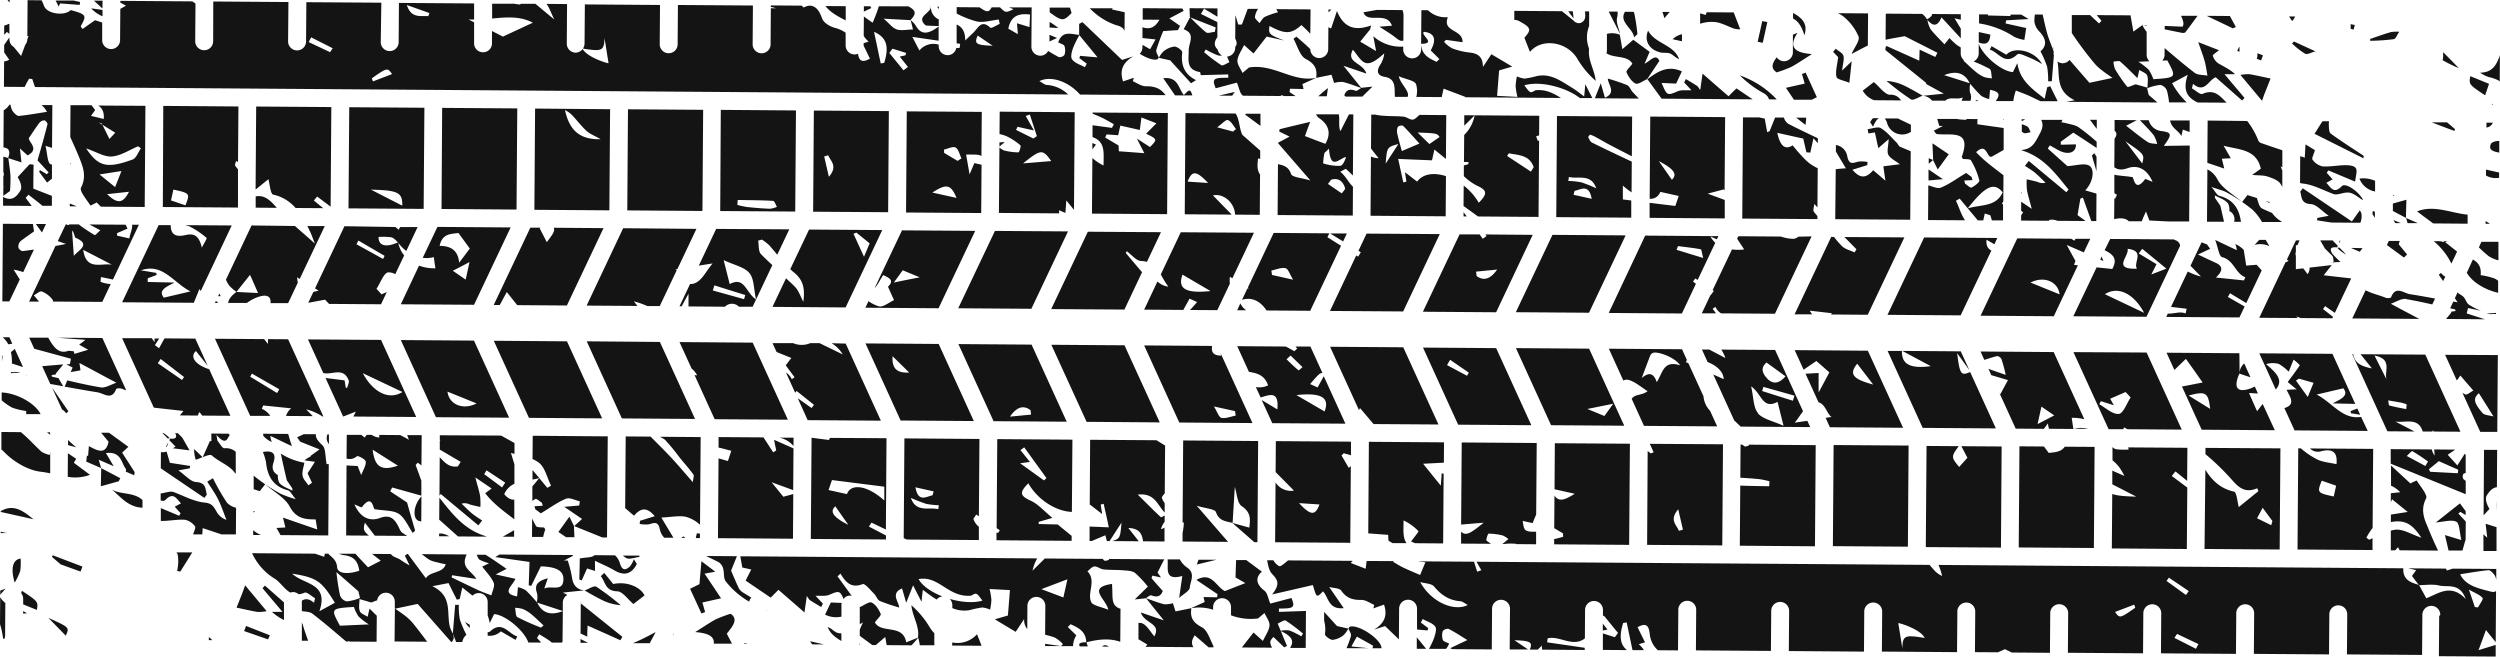 <svg xmlns="http://www.w3.org/2000/svg" viewBox="0 0 798.36 209.67"><defs><style>.cls-1{fill:#141414;}</style></defs><title>huella_2_1</title><g id="Capa_2" data-name="Capa 2"><g id="Capa_1-2" data-name="Capa 1"><path class="cls-1" d="M516.42,5.58a5.25,5.25,0,0,0,.13-1.88l-2.82,0c1.22,2.39,2.42,4.77,3.64,7.15C517,9.08,516,7.18,516.42,5.58Zm16.79-1.76h-2.35a10.49,10.49,0,0,1,.62,2C532.06,5.16,532.63,4.5,533.21,3.82Zm29.71,9.86,1.47-6.63-1.62-.31q-.72,3.28-1.47,6.59Zm-41.1-1.76c.63-.58,1.26-1.17,1.08-1a61.1,61.1,0,0,0-1-6.7,1.42,1.42,0,0,0-.26-.46l-2.71,0C516.88,7.05,521.53,9.06,521.82,11.92Zm12.31.6,3,.67,0-2.26A6.32,6.32,0,0,0,534.13,12.52Zm8.8-8.26,0,3.32A11.88,11.88,0,0,1,548,7.07c2,.34,3.88,1.41,5.83,2.09a7.77,7.77,0,0,0,1.91.21c-.71-1.83-1.4-3.6-2.09-5.4l-8.64-.06c-.1.29-.2.58-.31.87ZM526,25.33h0S526,25.32,526,25.33ZM348.92,35.94v.35c1.23.54,2.43,1,3.57,1.59s2.14,1.18,3.21,1.79l-.6,1.17L348.89,40l0,3.79c4.26,1.41,3.51,5.3,3.52,9.06a15.76,15.76,0,0,1-3.57-2.38l-.13,17.75,24,.17.23-32.3Zm20.38,3.44L366,42.7c3.63,1.75,3.64,1.8,1.25,4.26l-4.2-2.7c1.06,2.09,1.6,3.13,2.38,4.66-3-.24-5.52-.42-8.14-.61,0-.82-.08-1.7-.09-1.86l-4.26-2.53c.15-.32.29-.65.44-1l3.7.27c.25-1.14.47-2.1.69-3.08L364,41.51c.17-1.38.31-2.45.51-4ZM121.84,94l-1.61-1.77c1.24-1.86,2.34-5.11,3.77-5.26a4.25,4.25,0,0,1,2.22.6l2.85-6a9,9,0,0,1-1.89-4.08.39.39,0,0,0-.08-.1l0,0c-4,1.82-6.29,1-6.2-1.72a19.38,19.38,0,0,1,4.06.11c.8.17,1.44,1,2.14,1.61l.07,0a.66.66,0,0,1,0,.15,13.88,13.88,0,0,0,2.58,2.61l3.61-7.64-5.57,0c-.15.27-.3.54-.5.87-.35-.33-.66-.59-1-.88L110,72.24l-9.4,19.86,1.14.71c-.62.17-1.17.3-1.67.41L98.43,96.7l5.37-1c.45.48.87.9,1.29,1.35l16.59.12,1.85-3.91Zm-8-16c.2-.39.41-.78.61-1.18q4.17,2.44,8.37,4.88l-.49,1ZM552,30.74c-2.78-2.41-5.42-4.71-8.3-7.23-.26,1.79-.47,3.31-.74,5.24-.55-.74-.71-1.12-1-1.31-1.18-.77-2.38-1.47-3.58-2.19-.18.35-.38.71-.56,1.07l2.35,2.51c-1.21,0-1.8,0-2.38,0a5.91,5.91,0,0,0-1.85.24c-3.58,1.54-3.56,1.57-5.31-2.58l4.63.2,1.84-3.89c-4.55-2.08-7.81.1-11,2.5,1.52,2.07,3,4.14,4.53,6.21l29.07.21c-1.72-1.16-3.42-2.32-5.17-3.49C553.79,28.93,553,29.71,552,30.74ZM428,54.86c1-.52,1.73-1,1.86-.89.72.67,1.44,1.36,2.18,2.08l.14-19.51h-1.41c-.95,1.88-1.75,3.46-2.71,5.34-.71-1.47-.17-3.78-.52-5.36l-7.27,0a3.3,3.3,0,0,0,1.18,1.34c2.84,2,3.75,4.7,1.8,8.07-1-.38-2.07-.76-3.13-1.17s-2.13-.81-3.39-1.31c.46-1.27.83-2.29,1.66-4.53-3.79.9-6.75,1.59-9.69,2.33-.11,0-.12.46-.19.76l3.31,1.61c-1.37.73-2.25,1.21-3.66,1.95v.17l10.31,11.9c-2.81-.87-5.79-1-6.16-2.06-.81-2.4-2.47-2.78-4.2-3.17L408,68.67l24,.17.06-9.21C430.56,58.19,429.7,56.14,428,54.86Zm-5.46-2.68a19.89,19.89,0,0,1,.42-3.34l1.44-1.36c.52,7,3.08,3.23,5.45,2.64-.4,1.34-1.09,2.76-1.89,2.84A16,16,0,0,1,422.58,52.18Zm5.92,9.56-4.38-3,1-1.35c2.35-.7,3.77.47,4.46,2.67C429.66,60.5,428.87,61.18,428.5,61.74Zm96.73-41.41,1.61-3.78c-1.75-1.28-3.48-2.56-5.22-3.85h0l-3.49,3-.81-4.6a6.44,6.44,0,0,0-4.12-.28l0,5.38A2.78,2.78,0,0,1,513,17c2.5,1.71,6.75.56,8.28,3.35-.78,1.08-2.08,2.23-1.87,2.72.61,1.4,1.62,3,2.9,3.61.85.38,2.45-.89,3.71-1.42l0,0c1.16-1.72,2.32-3.45,3.9-5.83C528.75,17,527.21,19.31,525.23,20.33Zm-23-16.73h-1.36c.5.76,1.15,1.51,1.63,2.26C502.49,5.12,502.33,4.36,502.27,3.6Zm27.89,13.12c1.05.26,2.3,0,3.24.36s1.72,1.41,2.9,1.77c-1.78-4.69-7.66-4.84-9.91-9.08C524.92,13.11,526.77,15.89,530.16,16.72ZM645.48,61.37v.41l.24-.17C645.65,61.52,645.56,61.46,645.48,61.37Zm20.43-.58c2.67-2.75,3.13-7.09,1.07-8-1.63-.72-4,.09-6.76.26-1.5-1.33-3.89-3.47-6.27-5.61.21-.35.43-.69.64-1,1.61.79,3.15,2,4.84,2.3,2.44.4,3.56-.85,3.51-2.64-1.59.05-3.21.08-4.84.11,0-.31,0-.63,0-.95l4-2.91c2.52,1.64,5,3.27,7.45,4.9v-2h0a67.59,67.59,0,0,0-5.81-4.65c-1.21-.77-2.82-.92-4.24-1.35l-1.19-.2a3.14,3.14,0,0,1,.37-.78l-6.87,0c.59,1,.73,2.32-.35,4.3-1.55,2.88-2.36,5-5.88,5.33V48c7.12,2.16,10.92,7.53,15,12.55l-.71.84-12-10-1.22,1.57c1.06.72,2.19,1.35,3.18,2.17,1.19,1,2.26,2.12,3.39,3.2a3.38,3.38,0,0,1-2.48-.22c-1.15-.34-2.33-.58-3.51-.85a20.62,20.62,0,0,0,.07,3.43c.29,1.67.82,3.29,1.53,6l-3.38-2.27,0,2.91.62.45-.63,1v1.66l8.85.06a2.61,2.61,0,0,0,.17-.28,4.53,4.53,0,0,1,2.58.3l9,.06c-1-.69-1.88-1.36-2.59-1.89.35-2.07.63-3.67.91-5.27l.81-.3c.9,2.49,1.79,5,2.69,7.48h1.58l.06-8.78ZM646.66,38.16l-.06-.08h-1v.63ZM639.93,38h-.31l.31.21Zm-24,14.3,1.38-1.21-1.38-.56ZM572.6,4.13V5.92c1.86.94,2.87,2.92,3.63,5.32C577.5,7.37,575.14,5.54,572.6,4.13Zm-5.28,19a38.36,38.36,0,0,0,4.76-1.78c2-1.1,3.91-2.41,6.54-4.07-4.75-.39-7.9-1.68-4.59-6.81l-1.48.61,0,5.63a2.85,2.85,0,0,1-2.88,2.84,2.81,2.81,0,0,1-2.28-1.25C566.1,20,565.24,21.71,567.32,23.08Zm55,26.14-5.2-3.51c.1,2.27.16,3.85.22,5.42l1.47,2.94Zm-5.06,1.91.09,0s0,0,0,0l0-.05ZM128,108.6l11.22,24.63,23.37.16-11.22-24.62Zm24.19,20.24c-4.42,2.24-8.8.3-9.29-3.77C146,126.31,148.68,127.41,152.21,128.84Zm-71.34,42,2.46,0a8.32,8.32,0,0,1-2.45-1.54ZM370.75,169a6.39,6.39,0,0,1,1.18-2.38l0-2c-.63.35-1.12.63-1.22.54-2.26-2.11-4.44-4.31-7.37-7.21,5.45-.62,6.23,3.29,8.59,5.72l0-3a5.1,5.1,0,0,1-.87-1.66c-.12-.36.5-.95.9-1.47l.11-15.26c-.91-.56-1.83-1.12-2.73-1.69l-21.21-.15L348,161.21a.46.46,0,0,0,.07-.07c1.12.87,2.23,1.73,3.89,3-.23-1.49-.34-2.26-.46-3l.95-.26c.47,2.18,1,4.36,1.64,7.52l-6.14-.25,0,4.61h.71l4.33-1.83c.16.59.32,1.24.49,1.86h.85l3.81-5.89c-.37,4.67-.43,5.18-3,5.89l8.52.06-3.33-4.25c3.77.15,4.39,2.14,4.7,4.26l6.85.06,0-4.42A5.25,5.25,0,0,1,370.75,169Zm125.78-27.46-.1,14.7,6.45,1.44c-3.52,2.24-5.11,2.51-6.47.6l-.08,10.39,2.8,1.66.06,1.07a26.8,26.8,0,0,1-2.88.76v1.67l23.95.17.24-32.3ZM460.4,151.1c-.08,1.13-.16,2.24-.29,4l-5.65-7,6.63-.35.05-6.49-24-.17-.2,29.24c2.23.17,4.3.33,6.37.47,0,.83.08,1.7.09,1.86.48.3.89.54,1.32.79l4.42,0c-1.27-1.87-.92-4.58-.92-7.25a16.07,16.07,0,0,1,4.75,3.42c.14.16-1.22,1.74-2.35,3.31l1.29.54,8.95.07.16-22.2Zm-29.68-1.69c-.85-1.44-1.58-2.71-2.31-3.95l.7-.72,2.32.63,0-4.33-24-.17-.07,9.88c1.92,1.95,3.91,3.95,5.84,5.92a5.8,5.8,0,0,1-5.86-2.6l-.14,19.1,24,.17.18-24.48Zm-9.35,11.69c-1.37,3.62-2.76,3.6-6.54-.43ZM104.31,148.19c-.48-2.32-.23-5-1.41-6.06-1.48-1.37-2.21-2.48-2-3.47l-3.91,0-2.12,1,1,1.38,6.17,2.47-2.85,2.07.08.12c-.35.2-.7.4-1.06.59l-1,.71,3.36.47c-.73,1.16-1.48,2.32-2.35,3.67.42.89.92,2,1.42,3L98.5,155c-.67-1-1.71-2-1.88-3.14-.21-1.3.35-2.72.58-4.09a20.38,20.38,0,0,1-7.55-2.93c0,.15.09.27.13.43.48,2.47,1.09,5,1.81,8.12.62.89,1.2,1.75,1.77,2.59,0,.24,0,.49,0,.73-1.43-.82-3.29-1.34-4.18-2.56a4.12,4.12,0,0,1-.42-2.4c-1.24-.79-2.17-1.74-1.43-4,.95-2.88-.21-4-3.38-3.41a17,17,0,0,1,1,3.24c.44,4.52,2.31,7.78,7,9,.75.2,1.24,1.36,2.51,2.83a32.86,32.86,0,0,1-5-1.81,57.87,57.87,0,0,1-8.19-5.48c-.09-.09-.17-.19-.26-.27l0,4.38,1.93.62,1.75-2.2c2.84,2.47,6.29,4.27,7.83,7.12,2,3.77,4.82,4.14,8.28,4.09.2,1.26.38,2.45.51,3.22L90.37,165.3c.29,1.19.52,2.12.76,3.14l-2.84.16,1.3,2.28,15.24.11.16-22.76ZM646.21,42.43c.53.32,1.5-.11,2.26-.2-.32-.61-.5-1.45-1-1.79a6.81,6.81,0,0,0-1.82-.75l0,2.36ZM140.65,140.88l-.21-.1,0,2.79,6.68,3.92-.91,1.45c-2.85.45-4.25-1.34-5.79-2.93l-.08,12.26.42-.5c4,3.33,8,6.69,12,10l1.22-1.57a34.92,34.92,0,0,1-3.18-2.17c-1.19-1-2.27-2.11-3.39-3.18a3.4,3.4,0,0,1,2.48.2c1.15.35,2.33.58,3.51.86a21.89,21.89,0,0,0-.07-3.44c-.29-1.66-.83-3.29-1.53-6L157,156l-2.05,1.5c2.62,3.42,6,5.8,9.29,8.34l0-6.29c-1.18.1-2.2-.52-3.21-1.74a6.34,6.34,0,0,1,3.25-3.32l0-6.19-1.12-3.68c.36.12.76.22,1.14.32l0-3.46-4.26-2.38L140.45,139v1.54C140.51,140.63,140.57,140.73,140.65,140.88Zm20.69,13.25-1,1.53q-2.85-2.13-5.72-4.24l.75-1.23ZM593.52,11.67c.48,1.27-1.29,3.39-2.23,5.56,1.65-.82,3.38-1.83,5.19-2.68l.08-10.27-9.62-.07a9.38,9.38,0,0,1,1.75,1.06A16.63,16.63,0,0,1,593.52,11.67Zm186,75.46-.71.63,1.4,2,.68-1.41A4,4,0,0,1,779.49,87.13Zm-58.73,44.19c-1-2.18-1.65-3.71-2.58-5.81l2.85.15-1-2.23a10.19,10.19,0,0,1-2.7,1c-3.24.71-4-1.19-2.18-5.21h0a1.6,1.6,0,0,0,0-.21c0-2.12,0-4.19-.06-6.21l-23.25-.16,2.51,5.5,3.67-3.54c2,2.77,3.46,4.88,5.35,7.55l-6.51,1.27-.19-.2,6.39,14,23.36.17L722.57,129Zm-21.87-5c5.51-1.49,6.27-1,6.88,4.25Zm16.19-7,.06,0a0,0,0,0,0,0,0l3.51,1.17-2-4.42a4.33,4.33,0,0,0-1.5,3,1.09,1.09,0,0,1,0,.18S715.08,119.25,715.08,119.25Zm53.35-23.78c2.78.46,5.53,1.06,8.27,1.68l.89-1.89c-2.76-.49-5.42-1-8-1.38-2.07-.33-4.58-2.85-6.05,1-.09.24-1.24.33-1.75.12-2.09-.85-4.4-1.32-6.37-2.38l-4.27,9,21.4.15c-2.91-1.54-5.73-3-9.08-4.84C765.17,96.41,766.92,95.24,768.43,95.47ZM51.35,149.56,65.26,159l.8-1.06c-.53-1.76-.15-3.82-3.44-4-1.73-.1-3.34-2.11-5.66-3.72l3.64-.67.12-.75-6.46-1c-.28-.94-.66-2.25-1.06-3.61a3.38,3.38,0,0,1-1.81.18Zm106.34-40.74,11.23,24.62,23.37.16L181.06,109Zm-52.65,33,0-3.1h-.47A3.08,3.08,0,0,0,105,141.79Zm-37.53-1-.54.1c-.6,1.59-1.48,3.25-2.19,5.07,1.26-.51,2.44-.94,2.88-.54,2.3,2.1,5.83,3.2,7.41,5.67l.22.1,0-6.94a4.69,4.69,0,0,0-3.62-1.13c-.68.06-1.48-1.55-2.23-2.4-.11-.62-.22-1.24-.33-1.88,3.07,3.44,3.33,1.38,4.28,0l-.45-.37-5.45-.05a2,2,0,0,0,0,.33C67.5,139.42,67.51,140.1,67.51,140.78ZM217,109.24l3.86,8.46a6.71,6.71,0,0,1,1.78,2.18l-.84-.1,6.42,14.09,23.38.16-11.23-24.61ZM187.37,109l11.22,24.62,23.37.17L210.73,109.2ZM80.93,163.26v.42l.55-.4Zm-27.35-21.7L53,142.68l.21.06c.17-.37.35-.74.51-1.1Zm2.49,1.07-.89.52,5.35.67-2.33-4.08-1.42-1.4h-.85c.85,1.48-.07,1.92-1.6,1.73l-.26.51Zm-1.74-2.56,0,0h-.11l.06,0ZM62,143.41a9.93,9.93,0,0,0,.52,3.41c.65-.2,1.41-.52,2.17-.83ZM54.24,140a9.31,9.31,0,0,0-2.05-1.72h-.32l1.65,1.7ZM744.77,81.66c.43.43.35,1.37.5,2.09l.08,0,0,0,2.09-.08A28,28,0,0,1,744.82,81c-1.16-1.74-.16-2.2,1.48-2,.09-.17.18-.34.26-.51l-1.66-1.71-3.94,0c.5.85,1,1.73,1.47,2.57C743.21,80.12,744,80.88,744.77,81.66ZM544,126.55,539.18,116c-.27-.12-.54-.25-.81-.36l.33-.69-1.56-3.42-23.37-.17,4.63,10.16a2.37,2.37,0,0,1,1.5-.24c2.25.56,4.18,2.36,6.25,3.64-1.51,1.18-3.31,1-4.43,1.78a4,4,0,0,0-.66.64L525,136l23.37.16-2.28-5A7.55,7.55,0,0,1,544,126.55Zm-19.72-5.84c.87-2.31,1.76-4.73,2.7-7.14a1.78,1.78,0,0,1,.74-.82c1.31-.77,7.28,1.35,8.8,3.92-5.39-1.76-5.55,2.52-7.44,5.35C527.74,118.12,525.72,119.6,524.26,120.71ZM753.53,80.39a6.92,6.92,0,0,0,.92-1.15l-3.7-.07Zm-6.47-2.85.36-.7h-.22l-.3.64ZM711.47,94.83l.67-1.19,5.19,3.14,4.94-10.44-1.63-1.79c-1.15.11-2.27.17-3.33.27-.22-1.42-.49-3.16-.78-5a7.11,7.11,0,0,0-2.06-1.56c-.24-.12-.42-.24-.64-.36a7.71,7.71,0,0,1,.48,2l-6.9-3.27c.92,2.44,1.24,5.25,2.19,5.48,3.89,1,4.16,5.19,7.44,6.44l-.46,1-8.93-.92c1.93-1.85,2.61-3.49-.09-4.71-1.79-.82-3.56-1.66-5.65-2.64l3.9-1.83c-.34-.45-.67-.92-1-1.38l-1.74-.69-3.55,7.49,3.36,3.45a19.64,19.64,0,0,1-4.23-1.61L693.3,98l5,.6c-.12.51-.24,1-.37,1.53-1.67-.82-3.81.15-5.64,0l-.51,1.08,23.37.16,1.66-3.49ZM424.75,110.74,434,131q.13-.33.3-.69l4.35,5.11,20.72.14L448.12,110.9Zm59.35.43,11.23,24.62,23.36.16-11.22-24.61Zm28.26,21.68-5.44-2.25,8.26-1.67Zm232.91-49.1-.3.07c0,.07.09.14.13.22.07-.09.15-.18.21-.27s0,0,0,0A0,0,0,0,1,745.27,83.75Zm1.85-4.65h-.73a9,9,0,0,0,2.84,2.17C748.52,80.55,747.82,79.81,747.12,79.1ZM545.34,61.84l5.13-1.36.27.33.17-23.41L527,37.23l-.19,26.25a3.26,3.26,0,0,0,3.39-2.21l5.89,1.31L535,65.77l-8.21-1,0,4.8,24,.18,0-5.89ZM529.73,51.46c4.91,2.5,6,4.28,4.17,5.94C532.5,55.41,531.12,53.42,529.73,51.46ZM454.43,111l11.22,24.62,23.37.17-11.23-24.62ZM469.06,119l-.57,1c-2.13-1.13-4.26-2.26-6.39-3.41.32-.55.64-1.12,1-1.68ZM746.39,79.09a.12.12,0,0,0,0,0h0a.17.17,0,0,1,0,0ZM631.91,10.23l0,3.33c3,1.19,3.55-.66,3.69-2.51ZM215.74,86l.59-.09,6.07-12.82L199,72.88,187.34,97.59l16.22.11-1.12-1.45a24.13,24.13,0,0,1,4.25,1.48l4,0,5.43-11.46A2.44,2.44,0,0,0,215.74,86Zm72.31-12.44L279.3,92c1-1,1.64-2.49,2.75-4.17,1.55.79,3.83,1.55,1.52,3.73.71,1.58,1.32,2.93,1.94,4.29-1.61.71-3.44,2.29-4.78,2a11.25,11.25,0,0,1-3.38-1.68l-1,2.1,23.37.17,11.7-24.71Zm5.66,15c-3.09.61-5.12,1-8.26,1.66l2.83-3.91ZM562.92,29.6A4.34,4.34,0,0,1,564.6,31c.13.24.22.49.35.74l2.44,0a29.66,29.66,0,0,0-11.77-7.66A32.59,32.59,0,0,0,562.92,29.6ZM317.73,73.74,306,98.44l23.36.17,11.7-24.71Zm78.36,23.14-1,2.21,2.92,0A5.33,5.33,0,0,1,396.09,96.88ZM423.9,75.74l.62-1.23-17.78-.13-8.25,17.45.33.2-.49.12-1.7,3.59c3-.92,5.72.23,7.84,3.41l13.94.1,9.84-20.76Zm-13.37,9.91c.85.19,1.37,2,2.42,3.67l-6.74-1.51c-.08-.47-.14-1-.22-1.41C407.51,86.09,409.13,85.35,410.53,85.65Zm-17.78,2.73c.29.18.52.32.81.48l6.88-14.53-23.37-.16L370.7,87.63a32.21,32.21,0,0,0,2.4,3.91,6,6,0,0,1-3.47-1.66l-4.25,9,12.5.09,2-3.6,2.4,1.09c-1,1.19-1.73,2-2.26,2.53l8.72.06,4-8.42A12.21,12.21,0,0,1,392.75,88.38Zm-15.12-.68c2.79,1.64,5.54,3.26,8.95,5.25C378.53,93.79,376,92.15,377.63,87.7Zm163,2.22c.26-.34.52-.7.79-1l.71.5,5.64-11.9a6.74,6.74,0,0,1-1.54-2l2.05.9.47-1-23.37-.18L513.74,99.94l23.37.17,4.47-9.47C541.28,90.41,541,90.16,540.68,89.92Zm-5.22-10.14c.15-.39.3-.78.44-1.18,2.42.3,4.84.55,7.24,1,.29,0,.37,1.2.83,2.79ZM258.37,73.31l-6,12.64c.33.31.63.63,1,.91,3.25,2.54,3.71,5.42,3.17,9.51-1-1.9-1.53-3.6-2.62-4.72-.95-1-1.94-1.86-2.91-2.78L246.68,98l23.36.18,11.7-24.71Zm19.34,4.4L275.92,82c-1.3-2.81-2.33-5.07-3.36-7.33l.91-.4ZM574.3,75.58a2.92,2.92,0,0,1-1.5.69,13.24,13.24,0,0,1-4.1-.73l-13.59-.1-.37.79c.69,1.06,1.41,2.15,2.25,3.42a14.54,14.54,0,0,1-3.89,0l-6.18,13c.12.07.24.16.37.25l-1,1.38a.18.18,0,0,1-.07-.05l-2.76,5.83,4.53,0c-.36-.49-.72-1-1.07-1.44l.88-.64a4.77,4.77,0,0,0,1.82,2.09l17.2.12,11.7-24.7ZM243,81.14c-.86-.91-.62-2.83-.89-4.29l1.2-.34a16.33,16.33,0,0,1,2.36,1.83c.88,1,1.71,2,2.55,3l3.83-8.1L228.7,73.1l-5.54,11.72,4.41-.69c-2,2.32-3.31,5.28-5.52,6.24a3.45,3.45,0,0,1-1.68.32L217,97.8h.7c.61-1.13,1.28-2.4,2.17-4,0,1.65,0,2.91,0,4.06l11.63.09a3.11,3.11,0,0,1,4.47,0l4.38,0,6.29-13.28C245.43,83.52,244.18,82.37,243,81.14ZM227.63,92.76c.17-.54.33-1.08.49-1.63L238,94.22c-.13.45-.26.88-.39,1.32Zm13.82,2.88c-3.43-2.31-3.57-7.44-8.43-4.93-.64-2.55-1.18-4.71-1.92-7.63,3.44,1.6,6.58,2.19,8.18,4.08S240.63,92.08,241.45,95.64ZM495.77,75l-11.7,24.7,23.37.17,11.69-24.7Zm-75,48.73c-.81-.36-1.57-.72-2.4-1.08,2.53-2.92,3.13-3.61,3.95-3.54l-3.85-8.44-4.7,0a1.28,1.28,0,0,0,.52.59c-.31.31-.62.6-.94.9-.87-.47-1.74-1-2.75-1.5l-15.5-.11,3.74,8.2c2.54.41,5,1,6.12,4.32a6.49,6.49,0,0,1-3.91.54l1.52,3.31c2.72-.72,5.94-2.41,5.34,3.82l-5-3,3.38,7.4,23.36.16-6.91-15.16Zm-9.91-9c.43-.4.86-.79,1.28-1.2l3.81,3.72c-.44.37-1.21,1.12-1.29,1C413.33,117.16,412.1,115.94,410.84,114.73ZM423,131.4l-9-5.24C422.1,125.31,424.67,127,423,131.4Zm-252.88,7.76-.06,7.44a9.31,9.31,0,0,1,2,1.13c2,1.54,2.66,4.84,3.91,7.36l-1.17.7c-.86-1-1.73-2.06-2.61-3.12-.79,1-1.51,1.88-2.19,2.65l0,4.64a8.52,8.52,0,0,1,1-.62c.39-.19,1.35.78,2.06,1.22.08.32.17.64.25.95l-2.63.15c.09.35.2.69.29,1l1.74,1.27c3.11-1.86,5.46-3.63,8.09-4.68,1.16-.46,2.9.53,4.38.85-.08.45-.15.88-.22,1.33l-4.76.42,5.68,3.88L183.37,168c3,1.21,6,2.41,9,3.64h1.48l.23-32.29Zm167.65,28.33-6.07-.15,0-.69,4.38-1.27c-2.73-2.23-4.57-4.42-6.93-5.49-3.34-1.53-3.77-2.54-.76-5.56,3.11,5.48,9.09,9,13.91,9.14l.17-23.07-24-.17-.2,28.42,1,.68-.53.85-.52-.09,0,2.44,24,.18v-1.58Zm-12-19.55c1.09-.14,1.92-.26,3.11-.43l-3-3.77,1.2-.89,7.11,9.84c-.27.24-.54.49-.82.72ZM183.29,168l0,.06.05-.05-.07,0A0,0,0,0,0,183.29,168ZM170.05,150.1l0,3.06a22,22,0,0,0,2.18-.49Zm8.27,19.78,2.44,1.66,2.68,0c-.06-1.32-.1-2.5-.15-3.59L181.83,165C180.45,166.93,179.37,168.43,178.32,169.88ZM625,112.77l3.9,5.43-2.74-6-18.66-.14,9.09,4.87c-6.63.89-9.37-.64-9.21-4.87l-4.59,0L614,136.64l23.37.17-8.21-18C626.24,120.05,625.85,119.63,625,112.77ZM250.16,158.63,246.4,154l6.9,2.52.1-13.33-6.21-2.74c.28,1.38.48,2.39.69,3.4-.32.19-.63.4-.95.6-1-1.48-1.94-3-3.12-4.77l-14.34-.1,0,3.37c1.31.22,2.66.69,4.07,1-.34,1-.76,2.31-1.08,3.28l-3-.86-.18,25.49,23.95.18.1-14.27C252.1,158.12,251.18,158.36,250.16,158.63ZM741.85,98.69c.22-.3.45-.61.67-.93l3.1,2.15,5.23-11-8.79-1c.91-1.17,1.74-2.21,2.57-3.26l-7.1.81a2.9,2.9,0,0,1-.64,2.09c-.42-.64-.9-1.25-1.39-1.86l-2.33.27c0-1.18,0-2.67,0-4.27,0-.15-.11-.28-.12-.44a5.74,5.74,0,0,1,.12-.89c0-.67,0-1.35,0-2l.55-.1c.18-.49.41-1,.64-1.49h-1.16l-1.67,3.54-1.22,2.57c.19.14.34.29.53.44l-1,.49-8.36,17.67,12.23.08-.4-.49c.54.15,1,.33,1.46.5l10.07.07.21-.45ZM725.57,68c-1.1-.47-2.21-.91-3.26-1.46-.8-.41-1.09-1.83-1.6-3.31l-3-.94L716,64.52c-2.83-2.47-6.28-4.28-7.82-7.13a7.25,7.25,0,0,0-3.26-3.3l-.13,16.72,5.44,0c-.35-1.55-.72-3.17-1.16-5.07l-1.76-2.59,0-.75c1.44.83,3.3,1.35,4.19,2.58a4.09,4.09,0,0,1,.42,2.4,2.88,2.88,0,0,1,1.52,3.46l2.2,0c-.57-4.16-2.46-7.16-6.93-8.31-.74-.19-1.23-1.35-2.5-2.83,2.46.88,3.84,1.14,5,1.82A55.88,55.88,0,0,1,719.36,67a17.21,17.21,0,0,1,3,3.89l6.31,0V70.8A9.68,9.68,0,0,1,725.57,68ZM691,46.59c2.65-3.65,2.59-4.24-.58-4.72a4.65,4.65,0,0,1-4.23-3.49l-2.83,0c1.67,1.76,3.15,3.22,4.42,4.81A9.43,9.43,0,0,1,688.88,46c-1-.19-2.19-.11-3-.63-2.25-1.49-4.32-3.23-6.92-5.21l3.43-1.78-7.11-.06,0,3.44c.6.47.86,1.12.16,2.3-.05.08-.12.17-.18.25l-.07,9.08c1,.79,2.24,1,4.12.36,3.56-1.3,6.41.43,8.11,4.33-.93-.36-2.26-1-2.39-.88-3.14,4.23-3.52,0-4-.63-2.22-.38-4.2-.41-5.82-.77l0,5.88.84.56c-.22.41-.41.81-.62,1.22l-.23-.07-.06,6.6c2.16-.51,3.66-.32,4.7.67l4.15,0c.28-1,.86-2,1.3-3.14l1.1,2.89,6.13.31,6.57,0,.18-24.25Zm-6.92,5.58-5.35-7.06C684.86,49.33,684.86,49.33,684.11,52.17Zm52.17-6.07c-.1,1.74-.16,2.8-.24,4.25l-1.45-.49-.06,8.58a6.75,6.75,0,0,0,.79.17c3.41.32,6.67,2.18,10,3.39,1.4.37,3.18-.68,4.82-.5,1.48.17,2.85,1.41,4.29,2.34l.19-.07c-1.35-2.64-5.57-5.55-6.74-4.33-2.49,2.58-3.42.61-4.94-1.07l2-1.08-1.87-2.1.49-.78L752.1,58c.17-1.8.76-3.35.25-4.24s-2.18-1-3.34-1c-2.45,0-4.91.55-7.33.38A5.39,5.39,0,0,1,738.5,51c-.35-.42.39-1.71.75-3.05ZM754.06,68c-.14-.27-.3-.54-.45-.84-.89,1.23-1.6,2.24-2.55,3.56L735.38,60.13l-.81,1.06c.53,1.76.16,3.82,3.45,4,1.73.11,3.34,2.12,5.65,3.72l-3.64.68c0,.24-.08.5-.12.76l4.62.72,9.23.07A5.33,5.33,0,0,0,754.06,68ZM696.6,43.48l.47-2.09,2.18.76,0-3.69-6.24,0C693.47,41.08,695.68,41.58,696.6,43.48Zm-119.79-5.9-3.21,0,3,2.33C576.67,39.1,576.74,38.34,576.81,37.58ZM452.55,58l-3.88-3c.23,1.49.35,2.25.46,3l-1,.27c-.47-2.18-.94-4.36-1.63-7.52,3.79.17,7.19.3,10.8.45.15-.66.35-1.58.77-3.44,1.5,1.23,2.67,2.17,3.68,3l.1-14-8.53-.07c-.72.56-1.42,1.46-2.18,1.51-.93.07-1.89-.84-2.88-.94-2.07-.22-4.18-.11-6.27-.29a14.61,14.61,0,0,1-2.81-.37l-1.28,0-.08,10.81c.75,1,1.54,2,2.44,3.12a6.26,6.26,0,0,1-2.46-.55l-.13,18.92,24,.18.09-12.84C458,55.05,454.45,55.42,452.55,58Zm7.17-14.25L456.46,46l-3.76-3.69C458.84,42.57,458.84,42.57,459.72,43.71Zm-13.29-3.25a1.77,1.77,0,0,1,1.6-.35c1.85,1.86,3.59,3.86,5.26,5.7l-5.62,2.38c-.49-1.79-1.05-3.68-1.47-5.6A3.3,3.3,0,0,1,446.43,40.46Zm.08,5.58-4,6.16C442.93,47,442.93,47,446.51,46ZM139.69,72.46,135,82.32a8.35,8.35,0,0,0,3.52-.22c.18,1.22.34,2.37.52,3.58a14.15,14.15,0,0,1-5.23-.85L128,97.17l23.38.16,11.69-24.7Zm9,16.82-4.09-2.82c2-1,3.33-1.72,5.33-2.77C149.5,85.71,149.13,87.36,148.71,89.28Zm1.34-9.91-3.4,4.53c-.36-4.1-2.81-5.36-6.23-5.38.81-4.08,3.81-3.77,6-4.12ZM610.23,42.1V39.83c-1.5-.73-2.87-1.37-4.16-2l-4.21,0a3.52,3.52,0,0,1,.78,1.5A5,5,0,0,0,610.23,42.1ZM222.53,170.31c-.11.51-.23,1-.34,1.52h1.33V170.4C223.2,170.36,222.86,170.34,222.53,170.31ZM598.16,40.48a8.66,8.66,0,0,1,1.28-2.3,4.37,4.37,0,0,1,.61-.43H598.1a7.35,7.35,0,0,0-.88,1.26ZM218.85,165a10.78,10.78,0,0,1,4.7,2.58l.2-28-13.09-.1a6.28,6.28,0,0,1,1.74,1,65.88,65.88,0,0,1,4.67,5.68c1.45,1.78,3,3.48,4.34,5.35.32.45-.07,1.4-.16,2.47-2.68-3.06-4.72-5.49-6.87-7.8s-4.37-4.47-6.57-6.7l0-.05-8-.06-.17,22.9,2.83,2.42c2-2.34,4-3,6.62.16l-4.72,1.46c0,.34-.06.67-.1,1a9.45,9.45,0,0,0,3,.12c1.74-.51,2.89-1,3.45,1.61a5.36,5.36,0,0,0,1.42,2.69l2.92,0-3.87-6.46C214.39,165.14,216.7,164.61,218.85,165Zm34.57-25.24-4.5,0a8.1,8.1,0,0,1,4.48,2.66Zm-35.94,32h1.3l-.42-.47Zm60-3.61.83-1.25c1.54.73,3.05,1.47,4.59,2.19l.2-29.15L265,139.84c-.08.22-.17.44-.24.66-1.79-.22-3.57-.44-5.35-.69h-.24l-.24,32.3,24,.17V171Zm-7-10.36-5.89-1.3c.54-1.57,1-2.92,1.09-3.19l16.72,2.12c0,1.27,0,2.72,0,4.41C276.52,154.58,271.52,154.53,270.47,157.83Zm-3.74,3.88c1.41,2,2.79,4,4.18,5.94C266,165.15,264.91,163.37,266.73,161.71Zm44.12,4c.3-.45.6-.92.89-1.38.29.19.57.37.85.57l.18-24.68L288.82,140l-.23,31.85c.32.15.64.29,1,.45l23,.16,0-4.24A5.28,5.28,0,0,1,310.85,165.68Zm-18.51-10.05,5.8,1.3c-.11.41-.22.83-.34,1.24C295.75,158.58,293.23,160.55,292.34,155.63ZM290.88,159a48.2,48.2,0,0,0,4.92,1.91,23.88,23.88,0,0,0,4,.42c-.05.42-.11.86-.17,1.28C296.58,161.87,292.55,163.79,290.88,159Zm42.87,47.32,5.1,0-5.1-.72ZM21,203c1.22-2.63,1.22-2.63-5.55-5.69ZM84.6,187l-.77.84c2.16,2.55,4.32,5.13,6.38,7.56l-3.37,0a17.17,17.17,0,0,0,3.84,2.61l0-5.64ZM66.69,204.42h1.13c-.37-.33-.75-.65-1.13-1Zm356.16-9,0,2.8a10.56,10.56,0,0,1,.27,4.28c-.07.55,1.63,1.84,2.49,1.84a7,7,0,0,0,3.48-1.53,7.56,7.56,0,0,0,1.48-2.08l-3.6-.8C425.52,198.33,424.18,196.85,422.85,195.4ZM96.4,198.61l0,6h2c-.73-2.09-1.31-3.64-1.73-5.2C96.5,199.17,96.47,198.89,96.4,198.61Zm-10.81,5.57c.2-.43.4-.86.61-1.29-2.54-1-5.09-2-7.62-3-.2.55-.42,1.1-.62,1.64Zm345.48-4.05c-.19.06-.3.39-.45.6h0c.31.83,1,1.74.78,2.43A34.14,34.14,0,0,1,430,207l7,0-5.44-.56c.68-1.24,1.2-2.15,1.75-3.14,2,1.12,3.58,2,5.19,2.91-.07.28-.14.53-.2.81l2.87,0C441.22,204.22,433.88,199.29,431.07,200.13ZM436.41,74.6l-2.59,5.48.75.47c-.28.47-.57.94-.85,1.42l-.61-.4L424.72,99.3l23.37.16,11.69-24.7Zm351,83.22,0-4.24c-.24-.21-.51-.39-.75-.6a1.7,1.7,0,0,1,0-1.64,2.39,2.39,0,0,1,.74-.3l0-5.77-.28-.39-2.38,3.75-3.07-3.4c.91-.63,1.63-1.12,2.41-1.64l-6.71-.06c0,.65.09,1.3.13,1.94a4,4,0,0,1-.89-1.94l-13.15-.1,0,4.64ZM785,150c0,.37-.07.75-.11,1.12l-8.82-.46c-.14-.27-.28-.54-.41-.81l3.17-2.58Zm-14.56-5.88a55.38,55.38,0,0,1,4.93,3.27c-.28.48-.57.95-.85,1.42l-5.92-3.19C769.23,145,770.17,143.92,770.43,144.07Zm-16.61-31c1.29,1.62,2.47,3.09,3.63,4.53-3.78-.72-5.44-1.85-6-4.54h-.3l11.23,24.62,8.68.06-6.17-3.19c3,.56,7.36-1.54,8.78,3.21l3,0c.13-.14.28-.28.39-.42l0,.42,8.66.06-11.22-24.62Zm13.27,15.54a12.66,12.66,0,0,1,1.44.46c0,.52-.09,1-.12,1.53-1.81-.36-3.63-.67-5.4-1.17-.25-.07-.24-1.05-.36-1.62C764.13,128.11,765.61,128.35,767.09,128.64Zm-4.94-7.42c-1.21-2.41-2.43-4.81-3.87-7.69C764.22,114.67,761.26,118.72,762.15,121.22Zm-119-109.5a12.44,12.44,0,0,0,3.31,1c.19-1.24.39-2.49.58-3.79l-6.57-1.46c.06-.36.11-.71.16-1l7.21-.41-2.39-1.42-3.33,0-.15.46-7.14-.18c0-.11,0-.22,0-.34h-2.42l0,0a.1.1,0,0,0-.05,0H632l0,2.88A28.16,28.16,0,0,1,643.17,11.72Zm-212.62,189,.06,0a.15.15,0,0,0,0-.07Zm-22.12-5.34c0-.37,0-.73,0-1.08,4.77.06,5.24-.34,4-3.35l-6.76,1.78c-.74-1.74-.91-3.38-1.82-4.07-2.79-2.14-3-4.24-.87-6.12l-5-3.71-3.23,0c-.07,1.88-.13,3.58-.19,5.55l3.13,1.81-6.54,2.55c-2.89-1.47-4.17-6.33-9.08-3.57l6.75,4.56c-.06.35-.1.7-.15,1l-4.32-.09.36,1.59-4.43,2v0a14.62,14.62,0,0,1,7.13.46v-.82a2.86,2.86,0,1,1,5.72,0l0,2.61a18,18,0,0,0,8.62,1c.12-.09,1.09-.92,2.07-1.74.58,1.34,1.71,2.73,1.6,4-.14,1.62-1.29,3.14-2.11,4.92l-3-2.69-3.72,4.77,9.64.07c-.94-1.83-.63-2.24.44-3.42l3.45,3.31c.3-.14.59-.29.89-.45-.68-1.6-1.35-3.19-2-4.8l-.12-.06.08,0-.93-2.28c.88-.35,2.08-1.24,2.57-.95a58.05,58.05,0,0,1,5.51,4.16l-.55.86a25.93,25.93,0,0,0-3.82-1.87,8.16,8.16,0,0,0-2.77.11l0,.07c3.5,1.59,4.48,3.16,3,5.4l5,0,.08-11.81ZM398.85,21.56l-2.07,1.74c-.58-1.34-1.72-2.73-1.61-4,.14-1.62,1.3-3.13,2.12-4.92l3,2.7c1.47-1.87,2.75-3.52,4.21-5.39l5.61,1.24c-4.74-1.77-5.12-2.09-4.69-4.63,5,2.69,6.92,2.63,10.19-.3,1.21,1.12,2.14,2,2.83,2.79L418.52,3l-10.93-.08.52,1a25.7,25.7,0,0,0-4.2,1.47c-.72.4-1.14,1.31-1.7,2-.51-.66-1.51-1.37-1.45-2a5.76,5.76,0,0,1,1-2.56l-3.31,0c-.65,1.75-1.27,3.42-1.86,5l-1.18,0c-.3-1-.54-2-.9-2.94l-.05,7.42c.66,1.36.59,1.91,0,2.66v.31a2.84,2.84,0,0,1-2.6,2.79c.25.6.49,1.2.74,1.81-.88.35-2.08,1.23-2.58.94a59.11,59.11,0,0,1-5.5-4.15c.17-.29.36-.58.54-.86a26.49,26.49,0,0,0,3.83,1.86,3.42,3.42,0,0,0,1.36.07,2.85,2.85,0,0,1-1.41-1.95c-1.19-1.13-1.19-2.37-.08-3.93l0-4.81-5.26-2.61,1-1.67,4.29,2.58,0-2.67-8.91-.06c0,1,.07,1.93.1,2.86l.05,0a.43.43,0,0,1,.1.09l8.1,3.19c-.1.47-.2.94-.29,1.42-1,.07-2.25.58-2.81.14a60.46,60.46,0,0,1-5-4.75l-.13,0L378,9.35c3.95,1.4,1.58,4.39,1.61,6.71,0,3-.89,6.21,3.53,6.94.27.05.33,1.32.26,1l8.83-.24,0,1.08c-4.77-.07-5.24.34-4,3.35L395,26.39c.74,1.74.92,3.38,1.82,4.07.06,0,.08.08.13.11l11.84.09.68-.27c.14.07.27.19.41.28l3.83,0-1.9-1.28.15-1.05,4.32.09-.36-1.58,4.42-2v0C412.79,26.42,406.83,20.24,398.85,21.56Zm-9.69,9,4.33,0c.24-.37.51-.76.85-1.21Zm116.74.24c-1.53-1.11-2.61-2-3.79-2.72-3.45-2.08-6.75-4.69-11.2-3.82a30.84,30.84,0,0,1-4,.84,7.68,7.68,0,0,1-2.49-.71A20.32,20.32,0,0,0,484,27.5a25,25,0,0,0,.58,3.44l-6.49-.33c.24-3.11.44-5.53.64-8.12,1.21-.35,2.61-.77,4.19-1.22-2.37-1.41-4.4-2.62-6.66-3.95l-2.7,4.06c0-3.22-1.55-4.35-4.32-4.61a22.48,22.48,0,0,1-5.52-1.34,9.92,9.92,0,0,1-2.57-2.07l.61-.63,5.3.75c.13-4.23-6.62-3.17-4.69-8A8.05,8.05,0,0,1,456,3.26h-2.09L453.83,14c5.07-.08-.31-2.79.87-3.84,3.45.35,4.14,2.47,2.19,5.94l2.78,2.77-.9.88c-2.4-1.09-4.75-2.24-4.94-5.55v1.6a2.86,2.86,0,1,1-5.72-.05v-.87a13.06,13.06,0,0,1-9.55-3.31c.33,1.75.54,2.89.88,4.73l-5.07-3,3.15-3.89c.12-.43.23-.86.34-1.29-4.79,1.72-8.63,1.1-10.91-4.61-.88,2.62-1.29,3.85-1.86,5.58-.31-.14-.59-.26-.88-.41l-.05,7a2.86,2.86,0,1,1-5.72,0v0C417,14.27,415.51,13,414,11.7l-.93.69c1.26,2.22,2,5.42,3.9,6.43,2.86,1.5,3.76,3.15,3.34,6h.07l-.07.05,4.9-1c.32,1,.61,1.93.83,2.63a8.24,8.24,0,0,1,2.82-.33c2,.5,3.89,1.26,5.82,1.93-.6.34-1.35,1.05-1.76.9-2.68-1.06-3.3.63-3.64,1.4l.39.44,5.38,0c.87-.85,1.85-1.8,3.24-3.18l-3.56.38,0,.06-5.7-7.1,7.33,2.5c-1.21-3.65-6.65-3.38-4.31-7.63,3.18,4,3.91,6.76,10,1.17a8.14,8.14,0,0,1-1.18,3.49c-1.37,2-1.16,3.59,1.27,4,3,.49,3.22,2.47,3.26,4.78,0,.52,0,1.09.05,1.62l4.05,0c.87-1.68-2.31-4.14-2.8-6.58,2.45,1.05,5,1.34,5.5,2.51a7.45,7.45,0,0,1,.09,4.09l8.11.06c.2-.92.4-1.78.6-2.7l7,2.65-.27.1,30.74.22c-2.3-1.44-4.74-2.8-8.12-2.46-1.68,1-1.68,1-3.56-1.58,5.08-1.5,13.25.6,17.76,4.08l3.95,0-2.26-4.44C506.12,28.75,506,29.52,505.9,30.75ZM714,8.61l-1.9-3.5-7.4-.05,8.37,4Zm-17-.09-5.72-.24V9.37c1.84.37,3.67.76,5.5,1.12.35.07.93,0,1.08-.16,1.34-1.74,2.63-3.53,3.93-5.29l-5.28,0C697,6.25,697.63,7.53,697,8.52ZM129.5,196.75c-.82-.67-1.73-1.26-3.39-2.44L126,204.85l10.41.08c-1.48-2-3-4-4.56-5.92A14.59,14.59,0,0,0,129.5,196.75ZM756.91,12.44c0,.19,0,.4,0,.59a64.56,64.56,0,0,0,7.5-.52c.7-.11,1.18-1.53,1.76-2.36a10.57,10.57,0,0,0-2.65.1C761.29,10.88,759.11,11.69,756.91,12.44ZM165.2,203.24c-2.83-.76-4.8-5.32-8.8-1.49a.92.92,0,0,1-.67.1V203a5.19,5.19,0,0,0,4.22-1.38l4.68,2.73Zm-128.09-79c.1-.24,1.25-.32,1.75-.12s1,.37,1.46.54l-7.63-16.72-14.54-.1,9.13.68c-.73.6-1.38,1.09-2,1.54,1,.56,1.92,1.09,2.88,1.63L23.78,113c-.08-.28-.17-.55-.25-.83l-1.6-.16c-2.75,1-4.41-.34-6.53-4.18l-6.07,0,1.61,3.54,11.72,3.19c-.11.57-.23,1.14-.34,1.71l-1.13.1,2,1-.6,1.45,3.12-.55s-.13-.91-.35-2.35c4,2.1,7.43,4,11.82,6.3-1.72.55-3.46,1.73-5,1.49-3.59-.59-7.15-1.4-10.7-2.23-.27.67-.54,1.34-.83,2,3.69.65,7,1.25,10.4,1.79C33.14,125.55,35.65,128.08,37.11,124.22ZM4.76,118.8a4.59,4.59,0,0,1-1.22,0c0,.14,0,.26,0,.39a17.6,17.6,0,0,1,2.94-.13A3.63,3.63,0,0,0,4.76,118.8ZM64.11,92.93,74,72l-14.88-.1a11,11,0,0,1,1.34.38A26.85,26.85,0,0,1,66,76c.15.12-.78,1.59-1.54,3.07-.86-3.65-2.34-4.69-5.23-4-3.38.78-4.7-.4-4.72-3.17l-3.85,0L39,96.53l22.89.16c.61-1.49,1.21-2.94,1.8-4.39Zm-3.28.13-8.53,2c-1.77-2.29.48-3.34,3.43-4.82l-8.56-.2c0-.4,0-.77,0-1.16L50,87.82c0-.22-.07-.45-.1-.68-1.63-.27-3.26-.53-4.89-.81C52,83.89,55.29,90.25,60.83,93.06Zm87.7,105.57a7.41,7.41,0,0,0,1.49,1.89v-1C149.57,199.23,149.1,199,148.53,198.63ZM703.32,30c-.72.31-2.2-1.15-3.34-1.79.12-.48.23-.95.34-1.43,3.79,3.19,4.93-1.23,7.25-2.11L716,32.1l.77-.84c-2.16-2.55-4.33-5.12-6.38-7.56l3.36,0c-1.69-1.64-3.65-2.44-5.43-3.52a4.71,4.71,0,0,1-1.68-2.37c-.09-.26,1-1,2-1.77L702,13.46c.9,2.65,1.58,4.39,2.08,6.19.4,1.48.58,3,.86,4.51-1.38-.28-3.07-.14-4.08-.9-3.3-2.51-6.44-5.23-9.61-7.9v2.15a2.82,2.82,0,0,1-.74,1.85l1.61-.07c2.95,5.5,2.95,5.5-4.45,6a13.79,13.79,0,0,0-1.47-3,20.54,20.54,0,0,0-3.31-2.56l3.52-.16a2.87,2.87,0,0,1-.89-2.07l0-4.18-.07,0a.86.86,0,0,0,.07-.1l0-3.1A7.07,7.07,0,0,1,684.18,8l-2.9,2.09c-.28-1.6-.55-3.18-.91-5.19l-10.81-.07,1.54,1.81-.79.86-2.87-2.69-5.82,0,0,5.7a.61.61,0,0,0,.07.14,110.54,110.54,0,0,0,7.09,9.5,14.58,14.58,0,0,0,2.39,2.25c.83.68,1.74,1.27,3.43,2.48l-7.35,1.56c-2.13-2.44-4.23-4.87-6.36-7.32a2.81,2.81,0,0,1-2.21,1.08,2.75,2.75,0,0,1-1.65-.6c.87,4.23-.83,9.36,5.49,12.41l-2.65.51,29.09.21-2.79-2.43c-.16-.7-.33-1.4-.49-2.11a16.73,16.73,0,0,1,4.21-1.08A3.05,3.05,0,0,1,692,28.93a26.58,26.58,0,0,1,.68,3.77l5.63,0a25.06,25.06,0,0,1-4.66-6.12l5-2.71c-1.87,5.5.3,7.42,3.13,8.86l9.29.06C709,30.76,707.21,28.28,703.32,30Zm-17.53-2c-1.25-.36-2.5-.73-3.77-1.08-.93.28-2.45,1.07-2.7.78a44.4,44.4,0,0,1-3.94-5.73,7.36,7.36,0,0,1-.44-2.32c.72,0,1.71-.33,2.11,0,1.93,1.66,3.71,3.51,5.53,5.29.2-.86.4-1.74.59-2.61.88.58,2.21,1,2.5,1.77C686.11,25.19,685.79,26.62,685.79,27.92ZM13.51,74l1.17-2.46-3.22,0,1.92,2.69A2.39,2.39,0,0,0,13.51,74Zm20,16.44A10.94,10.94,0,0,1,32.11,90l.12-1.53c1.28.27,2.57.52,3.84.81l8.29-17.51H42.18c.2,1.29-.69,2.89-.86,4.36l-3.93-.87c0-.27,0-.54,0-.81L40.73,73c-.22-.45-.42-.84-.62-1.24l-11.55-.08c1.16.62,2.32,1.25,3.48,1.86-.63.54-1.58,1.66-1.83,1.51a51.33,51.33,0,0,1-4.93-3.27l.08-.13-3.21,0-.34.27-.63-.27H21L18.45,77l2.6.89c-1.16.28-2.22.44-3.34.67L9.3,96.31l3.18,0-1.68-2c.86-.45,2-1.47,2.55-1.23a8,8,0,0,1,3.55,2.78c.06.09,0,.26-.07.44l15.83.11,2.69-5.68C34.75,90.68,34.15,90.58,33.55,90.46ZM23,73.63c.85.78.74,2.14,1.14,2.31,5.06,2.16.9,3.91-.56,5.77C23.39,79,23.2,76.33,23,73.63Zm3.59,6.17,9.15,4.73C32.42,83.91,27.48,86.59,26.59,79.8ZM10.64,60.24c0-3.16.06-5.41.08-7.66l-1.27-.13C8.18,53.83,6.9,55.2,5.63,56.57c1,1.57,1.49,3.31.87,4.31-1.07,1.72-2.59,3.63-5.52,2l0,2.81,9.15.07c-.65-.86-1.29-1.72-1.94-2.57l.9-1c1.51,1.16,3,2.3,4.48,3.54l3,0,0-3.18Zm12.12-8-.38,0v.26Zm8.65-18.54c1.15.8,1.92,2,1.72,4.29L29.06,37l1.33-1.86-1.16-1.54-6.72,0-.07,10.18c1.07,2.33,2.12,4.67,3.06,7,1.12,2.86,2.12,5.73.38,9.12-.58,1.14,1.82,3.84,3,5.75a17.66,17.66,0,0,0,2-1L32.21,66l14,.1.23-32.3ZM34.2,62l7-.76C39.24,65,37.56,65.21,34.2,62Zm2.58-2.24-5-4.05,7-1.09C38,56.62,37.36,58.22,36.78,59.71ZM45,47.36c-.87,1.23-1.48,3.15-2.63,3.57-8.2,3-11,2.28-14.85-3.53,3.2,1.07,5.79,2.77,8.22,2.57,2.85-.23,5.58-2.09,8.36-3.25ZM32.5,39.43l.21.41,4.09,2.54-1.85,2-2.24-4.53-1.18-.73Zm337.59-21H370a.14.14,0,0,1,0,.06ZM4.35,86.1a18.07,18.07,0,0,1,3.07.8l3.41-7.2c-1.21.16-2.42.35-3.61.48-.42.06-1.26-.67-1.33-1.12a2.43,2.43,0,0,1,.62-2C7.84,76,9.35,75,10.86,73.9c-.1-.7-.22-1.54-.35-2.37L.92,71.46.75,96.24l2.24,0,3.33-7C5.71,88.27,5.08,87.25,4.35,86.1ZM2.66,50.5l4.2,1.35c-.2-1.79-.32-2.87-.5-4.45l2.43,2.22c4-2,.21-4.3.44-5.55,1.4-2.06,2.3-3.5,3.35-4.85a2.17,2.17,0,0,1,1.58-.79c.41.06,1.12.92,1,1.26-.95,3.76-2,7.49-3.18,11.52l3.56,3.87-.62.55c-.71-.44-1.41-.87-2.12-1.29l-.33.49c.87,1.19,1.76,2.37,2.56,3.47l1.56-1.23,0-4.53a3,3,0,0,1-.45-.1c-1-.47-1-3.31-1.61-5.86l2.09.64.1-13.67-3.46,0A7.39,7.39,0,0,1,15,35.71c-2.91.46-5.94,1-9,1.32-.61,0-1.5-.9-2-1.6a6,6,0,0,1-.65-2H3A4.89,4.89,0,0,1,1.18,35.2L1.1,47.08c1.81.19,2.29,1.3,1.5,3.34h.06Zm.69,5.8c-.12-1.93-.44-3.87-.69-5.8l-.08,0s0,0,0-.06c-.51-.14-1-.27-1.52-.42l0,4.92a1.46,1.46,0,0,1,0,1.39l0,3.26.16,0c-.06.09-.1.17-.16.25l0,2.71L3.19,61A45,45,0,0,0,3.35,56.3ZM778.94,196.73l-.1,12.82,18.14.12,0-3.73-5.49,1.69c1-2.58,1.56-4.22,2.38-6.43l3.12,3.87.11-16.38c-.26.32-.75.46-1.74.22-3.91-1-8-1.88-9.73-5.52,2.93-.45,6-1,9-1.31.61-.06,1.49.9,2,1.59a4.29,4.29,0,0,1,.54,1.53l0-3.51-13.9-.1-1.88.6c-.09-.21-.18-.41-.28-.61L769,181.49l2.58.57-1.33,1.87c.79,1.06,1.47,1.94,2.14,2.83l.14.05a.09.09,0,0,1,0,.05c2.14,0,4.38-.38,6.39.12,2.73.66,6.57-1,8.48,4.29-4.67-4.89-8.4-1.89-12.57-.21l-2.3-4.2h-.1a.61.61,0,0,0-.07-.1c-2.58-.76-5.06-1.61-4.88-5.28l-148.43-1.07a19,19,0,0,1,1.14,3.53,7.71,7.71,0,0,1-2.76-2.13c-.42-.46-.83-.94-1.25-1.42l-144.66-1c.57,1,1.06,1.87,1.53,2.7l-1.32.48c-.34-1.06-.69-2.12-1-3.19l-17.91-.12,2.37.3c-.91,2.2-1.46,3.51-1.68,4.06-2-.85-3.69-1.56-5.37-2.36-1.1-.52-2.14-1.19-3.2-1.79l.14-.28-8.65-.05-.32,2.49-4.78-1.86.66-.67-20.64-.14c-1.26,1-2.29,2-2.84,1.84a4.67,4.67,0,0,1-1.86-1.88h-2c.31,1.63.61,3.35,1.61,4.39,2,2.08,2.42,3.38,0,6.52l13-3c1.19,4.11,1.19,4.11,3.24,2,1.79,1.94,1.72,5.94,6.61,5.37l-4.65-6.76c1.32.38,3.26.32,3.87,1.19,1.67,2.41,3.7,3,6.44,2.95,1.36,0,2.73,1,4.09,1.6-.09.37-.2.73-.29,1.1l3.41-1.2c1.22,3.63,0,6.09-3.24,8l3.57-1.15,4.42,4.25.07-9.8a2.86,2.86,0,1,1,5.72,0l0,6.65,3.36.3c.07-.25.15-.49.23-.74l-2.37-1.78.59-1.12c1.39.78,3.14,1.26,4,2.41.56.71,0,2.49-.38,3.68a23.44,23.44,0,0,1-1.63,3.44l5.44,0a4.9,4.9,0,0,0,1-1.7c-.78-.42-1.8-.63-2-1.17a4.43,4.43,0,0,1,0-2.81,2,2,0,0,1,1.82-.72c2,1,3.92,2.29,6,3.58L463.1,207l.69.3,12.6.09.09-12.81a2.87,2.87,0,1,1,5.73,0l-.1,12.82,5.87,0-4.36-2.95c5.31.17,5.83.69,4.92,3h2.52l1.34-1.28a8.58,8.58,0,0,0,.07,1.29l13.6.11v-.7l-12-1.75c.05-.41.11-.84.16-1.25,3.81-1,8,3,11.89,0l.06-9.09a2.86,2.86,0,1,1,5.72,0v2l.27-.21,4.53,5.55-1,1.37-3.83-1.21,0,5.27,7.67.05c-2.19-1.81-2.5-4.45-1.19-8.65.37-.07.75-.13,1.12-.18.61,2.9,1.23,5.83,1.86,8.85l3.64,0a7.76,7.76,0,0,0-1.64-1.89c.58-.19,1.23-.37,2-.6l-2.38-4.83c3.07-1.73,3.63-.13,3.91,2.35a8,8,0,0,0,2.57,5l6.43.05.1-12.81a2.86,2.86,0,1,1,5.71,0l-.09,12.81,23.95.17.1-12.81a2.86,2.86,0,1,1,5.72.05l-.1,12.8,24,.18.09-12.81a2.86,2.86,0,1,1,5.72,0l-.09,12.8,24,.18.1-12.81a2.86,2.86,0,1,1,5.71,0l-.09,12.81,7.34.05,2.23-1c.69.33,1.45.71,2.17,1.07l12.21.09.09-12.82a2.87,2.87,0,0,1,5.73,0l-.09,12.81,24,.17.09-12.8a2.86,2.86,0,1,1,5.72,0l-.09,12.81,23.95.17.1-12.81a2.86,2.86,0,1,1,5.71,0l-.09,12.81,24,.17.1-12.81a2.86,2.86,0,0,1,5.72,0l-.1,12.81,24,.17.09-12.81a2.86,2.86,0,0,1,5.72,0Zm-164.32,7c-6.36-1.06-7-.8-7.12,3.28q-.64-4-1.28-7.95C605.64,198.6,613.31,200.82,614.62,203.72Zm87.44,1.95c-.26.5-.53,1-.79,1.51-2.29-1.17-4.58-2.32-6.88-3.48.28-.42.55-.85.84-1.27Zm-9.44-21.21,6.34,4.28-.88,1.26-6.21-4.49ZM466.36,192c.73.06,1.4.69,2.36,1.21-4.42,2.19-11.68-.93-15.19-7.33,1.52.45,3.62.42,4.46,1.44C460.25,190.05,462.81,191.73,466.36,192Zm215.53,2.07c-4.95,3.45-4.95,3.45-6.47,1.35,2.05-.77,4.08-1.55,6.12-2.33Zm108.45-.2c-.51-1.49-1-3-1.92-5.6,2.1,1.2,3.56,1.68,4.37,2.69.3.38-.91,2-1.44,3Zm3.43-26.61c.21,1.78.33,2.86.51,4.45l-1.21-1.09,0,5.33,4.18,0,0-7.6ZM3,107.71l-2.13,0a7.82,7.82,0,0,1,1.76,2.22,6.24,6.24,0,0,0,1.29-.18ZM725.09,25.08c-2.24-.47-4.48-1-6.73-1.39a12.55,12.55,0,0,0-2.88.25l6.88,8.24c.43-1.18.69-2,1-2.72Zm68.52,5.36,1.25-3.67-6-2.45C788.43,27,788.43,27,793.61,30.44ZM370.26,6.31c-1.39,2.5-3.13,3.19-5.42,2.38l0,3.46,4.18.44-1.74,3.13c-.89-.49-1.69-1-2.45-1.38v.83a2.9,2.9,0,0,1-.86,2c2.07,1.31,4.32,2.17,5.62,1.78.2-.06.31-.39.46-.59h0c-.31-.82-1-1.74-.78-2.43a61.78,61.78,0,0,1,2.2-6l4.71-.31.65-1.37-3.4-2.37L378,3.47c-.14-.27-.29-.51-.45-.76l-12.63-.1,0,3.66ZM685.56,8l-1,0,1,.2Zm-1,0-.4-.08,0,.07h0A2.26,2.26,0,0,1,684.55,8ZM2.4,0c.23.29.45.56.68.82V0ZM3,10.83,3,7.58c-.58.22-1.14.42-1.67.63l0,2.9c.3-.3.6-.62.89-.92ZM335.18,7V8.8l2.81.14A24.5,24.5,0,0,0,335.18,7Zm45.17,19.59,1.58-1c-3.95-2-4.84-5.1-4.39-8.89.07-.55-1.62-1.84-2.5-1.83a6.87,6.87,0,0,0-3.47,1.53,7.11,7.11,0,0,0-1.48,2.07l3.6.8ZM295.66,8.15c1.15.06,2.2.11,4.12.18V6.19a4.19,4.19,0,0,1-2.5-3.91h0C297,4.34,292.37,5.36,295.66,8.15Zm1.63-5.9,0,.07a1.23,1.23,0,0,1,0-.19h-.18a1.43,1.43,0,0,1,.11.15A0,0,0,0,1,297.29,2.25Zm83,192-4.89,1c-.32-1-.62-1.92-.84-2.62a8.42,8.42,0,0,1-2.81.33c-2-.5-3.89-1.27-5.82-1.93.6-.35,1.35-1.06,1.75-.9,2.69,1.05,3.31-.63,3.65-1.4-1.59-1.78-2.6-2.9-3.57-4.06-.08-.1.13-.44.28-.85l2.73.6-1.12-1.57,2.14-4.23-17.58-.12s0,.09,0,.13c-.19.33-1.38.58-1.6.35s-.31-.33-.47-.5l-18.48-.13-3.93,3.89a13.33,13.33,0,0,1,1.5-3.92l-94.82-.67c.19,1.07.4,2.17.65,3.58l2.86.64c-.78,1.51-1.39,2.71-1.81,3.54l8,5.44c.69-.7,1.47-1.47,2.49-2.49,2.78,2.41,5.43,4.71,8.3,7.22.26-1.79.47-3.3.75-5.24.55.74.71,1.13,1,1.32,1.17.76,2.38,1.46,3.57,2.19l.57-1.07-2.35-2.52c1.2,0,1.79,0,2.38,0a5.7,5.7,0,0,0,1.85-.24c3.14-1.36,3.52-1.53,4.74,1.28a2.29,2.29,0,0,1,2.59-1l-4.54-6.24.94-.89c1.66,2.83,3.47,4.77,7.09,3.36.71-.28,2.47,1.92,3.64,3.08.7.7,1.05,1.94,1.84,2.31a61.91,61.91,0,0,0,6.17,2.09c-.05-1.85-2.87-4.48.92-6.1l1.33,4.59c.81-2.05,1.39-3.51,2.2-5.58,1,2,1.63,3.18,2.68,5.25.2-1.82.28-2.58.42-3.81,1.53,1.1,2.61,2,3.79,2.7l.63.4a2.77,2.77,0,0,1,1.83-1c-3.41-1.34-6.35-3.28-7.6-5.53,6.53-1.22,9.48,6,16.81,5.29,1.69-1,1.69-1,3.57,1.58-2.88.85-6.77.51-10.42-.54a2.9,2.9,0,0,1,.82,2v.93a9.6,9.6,0,0,0,5.57.64,32.23,32.23,0,0,1,4-.84,7.68,7.68,0,0,1,2.49.71,19,19,0,0,0,.42-3.16,22.47,22.47,0,0,0-.58-3.44l6.5.34c-.25,3.1-.44,5.53-.65,8.12l-4.18,1.21,6.66,4c.68-1,1.69-2.56,2.7-4.07a4.75,4.75,0,0,0,1,3.21l.05-7.43a2.86,2.86,0,1,1,5.72,0l-.07,9.22a25.58,25.58,0,0,1,3.13.92,10.14,10.14,0,0,1,2.57,2.08c-.21.21-.42.41-.62.63l3.84,0a6.59,6.59,0,0,1,1.05-3.42L341,200.23l.89-.89c2.46,1.12,4.9,2.27,5,5.75h.06l-.06,0s0,0,0,0c-2.35,0-2.47.61-2.06,1.34h2.54c-.13-.44-.26-.89-.41-1.32,3.66-.92,7.27-1.4,10.79-.15l.08-10.56c-2.36-.67-2.56-2.49-2.59-4.62,0-1.06-.07-2.12-.11-3.31-8.17,1.2-1.89,4.75-1.2,8.25-2.45-1-5-1.34-5.49-2.51-1.3-3,1.77-6.75-1.18-9.77.74-.55,1.45-1.49,2.23-1.55.93-.07,1.89.84,2.88.94,2.08.22,4.19.12,6.28.29,1.3.11,2.85.13,3.81.84a31.46,31.46,0,0,1,4.1,4.38l-4.18,4.09,3.57-.37,0-.06,5.7,7.1-7.34-2.51c1.22,3.66,6.65,3.39,4.31,7.64-2-2.52-3-4.55-5.06-4.3l0,5.2,2.84,1.71-.59.72,15.28.11c-.74-1.34-.49-2.33.43-3.79,1.43,1.22,2.93,2.53,4.43,3.83h1.55v-.41c-1.14-2.19-1.91-5.08-3.71-6-2.86-1.51-3.77-3.15-3.34-6,0,0-.05,0-.07,0Zm-40.73-3.46c-2.28-.87-4.28-1.61-7-2.65l8.32-3.15C340.4,187.17,340,188.88,339.59,190.78ZM202.12,205.4l5.39,0c.5-1.08,1.29-2.3,1.84-3.56A71.42,71.42,0,0,1,202.12,205.4ZM352,206.48h2.11C353.26,205.94,352.57,205.85,352,206.48Zm41.08.29h.12a.42.42,0,0,0-.12,0ZM233.31,196a43.64,43.64,0,0,0-4.75,1.78c-2,1.11-3.9,2.41-6.55,4.07,3.6.29,6.26,1.11,5.92,3.71l5.83,0-1.66-3.19C233.73,200.23,236.05,197.83,233.31,196ZM72.49,160.54A69.8,69.8,0,0,1,68,152.72l-1.82,1.09c1.18,1.89,2.49,3.7,3.48,5.67s1.78,4.35,2.65,6.53a5.6,5.6,0,0,1-3.2-2.7c-.89-1.54-1.41-2.58-3.8-2.82-3.41-.32-6.68-2.18-10-3.4-1.17-.3-2.62.36-4,.48l0,2.26c.65.18,1.19.17,1.49-.16,2.5-2.59,3.43-.61,5,1.08-.7.36-1.29.68-2,1.07l1.88,2.1c-.17.25-.33.52-.5.78l-5.82-2.45,0,4.11.4,0c2.44,0,4.9-.55,7.32-.37a5.36,5.36,0,0,1,3.19,2.09c.3.37-.22,1.42-.6,2.57l2.95,0c0-.65.07-1.26.11-2l6,2,4.6,0,.06-8.49A6.06,6.06,0,0,1,72.49,160.54Zm158.44,21c.39,1.33.06,3.08.82,4.09a25.58,25.58,0,0,0,7.5,6.5,2.77,2.77,0,0,1,.67-1.28l-2.21-1.38a4.47,4.47,0,0,1-1.68-1.43c-1-2.08-1.88-4.23-2.56-5.8.7-1.76,1.29-3.2,1.87-4.62l-9.86-.07c1.35.67,2.71,1.3,4.05,2A3.43,3.43,0,0,1,230.93,181.57Zm28.49,24.24,3.7,0-4.42-1C258.94,205.21,259.18,205.51,259.42,205.81Zm-221-53.07-6.09-3.21c-.05,1.91-.09,3.81-.13,5.79l5.71-1.6ZM751.6,9.47,752,8l-1.33-.29,0,1.47C750.94,9.28,751.28,9.37,751.6,9.47ZM230.27,191.06,225,183.19l3.41-.62L224,179.22c-.22,2.47-.41,4.69-.63,7.32l-3,1.48c1.23,2.67,2.44,5.28,3.63,7.9.39-.16.78-.3,1.18-.45-.31-1.07-.61-2.15-.87-3.07Zm7.4,14.59h1.12l-1.07-.24Zm-22.59-3.31v.41l.18-.22C215.19,202.46,215.13,202.41,215.08,202.34Zm29.73-7.58v.11l.21.1C245,194.89,244.87,194.84,244.81,194.76Zm-143.52-132c1.43,1.09,2.86,2.16,4.29,3.24l.23-31.81-24-.17-.19,26.52,4.09-3.32c.44,1.55.65,4.73,1.53,4.93a13.07,13.07,0,0,1,7.15,4.27l8.83.06-3-2.44ZM519.61,27.18a58.48,58.48,0,0,0-6.16-2.08c0,1.84,2.87,4.48-.92,6.1-.47-1.62-.84-2.88-1.33-4.6-.7,1.76-1.24,3.14-1.89,4.78l14.06.1c-.66-.64-1.35-1.44-1.92-2S520.41,27.56,519.61,27.18ZM425.18,3.05h-.94v.87ZM70.06,93.75l-.41.85.83,0ZM444.51,8.21c-1.65.12-2.79.22-4,.32,2,1.32,3.8,2.37,5.41,3.67.93.75,1.63,1,2.24.75l.05-8a5.22,5.22,0,0,0-.33-1.73l-8.23-.06-4.24.78C436.73,7.73,442.76,3.4,444.51,8.21ZM68.64,96.74h1.09l-.79-.65Zm26.23-8.19.84.53,8-16.88-5.56,0c.3.59.59,1.18.88,1.78.59,1.22,1,2.52,1.53,3.84-2.15-2-4.31-3.81-6.37-5.65L80.33,72,72.16,89.3a8.74,8.74,0,0,0,1.07,1.93,15.85,15.85,0,0,0,2.29,2h0c1.32-1.68,2.65-3.35,4.32-5.45,1,2.16,1.65,3.71,2.57,5.8l-6.89-.35s0,0,0,0l0,0c-1.76,1.27-2.52,2.43-2.67,3.52l6,0a12.41,12.41,0,0,1,4.48-2.18c2.27-.5,3.24.35,3.06,2.24l5.62,0,3.11-6.57C95,89.81,94.94,89.22,94.87,88.55ZM36.32,148.9c-.78-1.31-1.59-2.7-2.49-4.22,4.94-.58,4.84,3.1,6.32,5,.15.19.1.53,0,.92l2.7,1.18c.06-.34.11-.68.16-1L39,144.54c.33-.31,1-.91,2-1.85l-6.19-4.5-2.52,0c.78.93,1.54,1.87,2.38,2.88-.91,4.38-3.68,2.78-6.29,1.4-.08,1-.14,1.71-.26,3.22l-.37-.27c-.06.62-.13,1.28-.21,2l4.75,2.05c-.24-.83-.48-1.67-.77-2.66C33.09,147.48,34.7,148.18,36.32,148.9Zm-14.58-8.4v1.65l2.63.7C23.42,142.09,22.56,141.31,21.74,140.5Zm76.61-32.11,4.89,10.73c2.73.74,6.37-2.06,8.11,2.33.25.64-.3,1.59-.48,2.4l-.45,0c-.13-.9-.28-1.81-.37-2.38-2.17-.28-4.14-.52-6.09-.75L109.57,133h.08l4-1.56-.8,1.58,20.06.14-11.23-24.61Zm30.17,16.79c-4.18,2.66-9.29.27-12.66-6C120.35,121.29,124.36,123.21,128.52,125.18ZM32.25,149.44a.17.17,0,0,0,0,.07l.05,0v-.06ZM274.4,205.92h.2c-.05-.16-.13-.32-.19-.47ZM768.85,71.26l3.29,0-3.75-1.63C768.53,70.16,768.7,70.73,768.85,71.26ZM653.76,27.87c-.24,1.08-.49,2.17-.81,3.66-4-3.14-7.94-5.85-8.72-11.36-.49,1-1,2-1.42,2.86-3.7-.26-9.64-5.32-10.92-9.06l0,3.12a2.83,2.83,0,0,1-1.65,2.54A45.65,45.65,0,0,1,635.38,22c.61.34.51,2,.74,3a10,10,0,0,1-2.48-.39,11.12,11.12,0,0,1-2.75-1.72c-1.34-1.1-2.57-2.34-3.86-3.51l.16-.15a2.77,2.77,0,0,1-1.05-2.18V15.14c-.43-.27-.88-.52-1.28-.82a26.13,26.13,0,0,1-2.31-2.16c-.63.79-1.26,1.6-1.6,2-1.48-1.6-3.11-3.13-4.46-4.88a9.63,9.63,0,0,1-1-3l-.09-.1.06,0a1.3,1.3,0,0,0,0,.13c1.61,1.89,3.15,2.55,4.54-.77,2.13,2.3,4.15,4.51,6.17,6.69l0-3.08-2-3.31,2,.47,0-1.78-9.16-.06c0,.56-.58,1.14-1.65,1.7a4.93,4.93,0,0,0-1.57-1.73l-11.58-.08-.06,8.34c2.26-.5,4.44-.82,6.1-1.15l10.46,5.3-.69,1.34-5-2.35c-.05,1.4-.08,2.58-.11,3.54l-10.49-4.71c-.11.19-.21.38-.31.57V16l13.15,10.59-.31.15,5.79,3.17-6.71.69A4.1,4.1,0,0,1,617,32.15l4.26,0c1.15-1.4,3.92-.18,5.55-1.07-.12.36-.24.74-.37,1.11l2.82,0a3.62,3.62,0,0,0-.16-2.71,7.34,7.34,0,0,1,.08-2.75l0-.05-.06-.07L620.86,24c3.82-1.53,6.62-.74,8.21,2.69l.11,0,0,0,0,0a.29.29,0,0,0,0,.09,51.92,51.92,0,0,0,3.54,3.85,8.23,8.23,0,0,0,2.52,1c.08-.89.16-1.78.27-2.94,3.64.66,2.91,2,1.82,3.59l5.6,0a17.71,17.71,0,0,1,.82-3.37c.87.34,1.75.67,2.61,1,.7.28,1.4.56,2.08.89l3.15,1.51,5.51,0c-.9-1.82-1.66-3.33-2.39-4.81Zm114.57,41.7v.06l.06,0s0,0,0-.06Zm19.82,28.8c1.29.28,2.58.53,3.85.87a3,3,0,0,1,.42.14,26.85,26.85,0,0,1-4-2.1c-.74-.47-1-1.66-1.63-2.38s-1.84-1.11-1.93-1.6l-.92,1.94.9,1.3-1.39-.24-1,2.15c.54.12,1.06.25,1.6.36l.12.5-1.48.26c0,.06.09.17.14.23l-1.69,2.06,12.39.1-5.81-1.87ZM613.93,30.54s0,0,.06,0l.12,0-.15,0ZM764.15,65v2.38q2.08,1.11,4.19,2.2c0-1.91.08-3.81.13-5.79Zm-28-47.85c.74.36,2-.43,3.27-.75l-6.85-3.15-.62.63A24,24,0,0,0,736.1,17.14Zm-133.7,8.7a81.57,81.57,0,0,0,7.81,5.9c.73.44,2.44-.74,3.72-1.2-1.75-1-3.44-2-5.23-2.89A15.85,15.85,0,0,0,602.4,25.84ZM720.88,17v.76a2.79,2.79,0,0,1-.2,1l1.38.55c.2-.54.41-1.09.61-1.64Zm-6.44-.75.73.29V15l-.13,0Zm18.48-11H731c.33.49.63,1,1,1.47A4.75,4.75,0,0,0,732.92,5.26ZM274.49,193.85l.09-.07-.09-.12Zm-5.8,10.85v-2.44a4,4,0,0,1-1.47-.24c-1-.42-1.71-1.41-2.89-1.76C265.16,202.43,266.88,203.62,268.69,204.7Zm5.89-10.92h0l0,0Zm521.3-93.48a5,5,0,0,1,1.21,0c0-.13,0-.25,0-.39a16.75,16.75,0,0,1-2.95.13A3.81,3.81,0,0,0,795.88,100.3ZM304.08,205.16v1l9.39.06L312,202.54A8.35,8.35,0,0,1,304.08,205.16Zm-7.2-4.88a29.64,29.64,0,0,0-5.83-7c.32,3.57,2.62,6.62,2.11,10.23h0a13.39,13.39,0,0,1,.57,2.55l4.64,0,0-3.86A9.28,9.28,0,0,1,296.88,200.28Zm-7.49,4.84c-1-6-8-2.62-10-6.37.77-1.07,2.08-2.23,1.86-2.72-.61-1.4-1.61-3-2.9-3.61-.84-.38-2.44.9-3.7,1.42,0,0,0,0,0-.05l-.09.14,0,5.45a7.41,7.41,0,0,1,1-.61l-1,2.28,0,2,4,2.94h1.13l3-2.57c.19,1,.33,1.87.46,2.6l7.94.06a31.31,31.31,0,0,0,2.16-2.5Zm464.32-72.67-.92-2-2.13.84c0,.22.07.46.11.68Zm-485,64.46,0-3.84a1.91,1.91,0,0,1,.1-.53l-3.49-.14-1.84,3.88A7.93,7.93,0,0,0,268.74,196.91ZM739.8,126l8.54-2c1.76,2.28-.49,3.33-3.44,4.82l7.24.17-7.29-16-23.36-.16,5.26,11.54c2.68-3,0-5.47-3.09-8.07a7,7,0,0,1,4.09-.07,15,15,0,0,1,3.13,2.47c.53-1.29.94-2.32,1.56-3.85a15.72,15.72,0,0,1,2,1.77c-1.18,1.81-2.49,3.52-3.87,5.38l2.85,2.35c-1.39,0-2.17.09-3.22.14,1.15,2.35,3,4.72-.7,5.83l3.25,7.12,23.37.17L754,133.13C748.1,134.1,744.89,128.62,739.8,126Zm-6.58-4.49c.32-.19.63-.4.94-.59l4.66,1.33c-.62,1.53-1.24,3-1.84,4.52C735.73,125.07,734.47,123.31,733.22,121.55Zm23.35,50.84-.89-.64a22.8,22.8,0,0,1,2-3.13l.18-25.23-20.2-.14a3.57,3.57,0,0,0,3.73.85c3.8-.87,5.1.58,4.76,4.17-2.23-.5-4.27-.64-6-1.43a26.36,26.36,0,0,1-5.39-3.62h-.83l-.23,32.3,23.95.17,0-3.81C757.3,172.05,756.94,172.23,756.57,172.39Zm-15.15-18.86,4.61,1.61c-.28,1.25-.49,2.22-.77,3.45C740,157.41,739.91,157.32,741.42,153.53ZM377.56,183.94c-.34,2.38-.62,4.3-1,7,1.36-1.25,3.32-2.21,3.4-3.31.16-2,1.85-4.48-.8-6.35a7.07,7.07,0,0,1-2.36-2.63l-3.93,0C373.14,181.55,371.71,185.54,377.56,183.94ZM32.74,3.18l-3.63-.52a9.94,9.94,0,0,0,3.62,2.53ZM185.47,192.47h0l.15-.07-.18-.09A.76.76,0,0,1,185.47,192.47ZM421,30.75h2.7c.11-.81.24-1.65.37-2.61A30.23,30.23,0,0,0,421,30.75ZM111.53,34.24l-.24,32.3,24,.17.24-32.3Zm16.93,31.44-10-5.12C127.21,60.77,128.55,61.49,128.46,65.68Zm51.28,129.47c-3.8,1.5-6.59.7-8.17-2.7l-.11,0,0,0,0,0s0-.06,0-.09a47.91,47.91,0,0,0-3.54-3.84,8.18,8.18,0,0,0-2.51-1c-.08.89-.17,1.78-.28,2.94-5.18-.94-1.52-3.34-.52-5.61l-6.31-1.41,3.47-1.78c-2.36-1.62-4.52-3.14-6.74-4.52l-2.8,0c.28.59.47,1.31.94,1.61a14.56,14.56,0,0,0,3,1.12L154,180.94c1.38,1.87,2.93,3.37,3.67,5.2.43,1.06-.46,2.64-.75,4-.87-.34-1.74-.67-2.6-1-.7-.29-1.4-.57-2.08-.9-2.67-1.27-5.33-2.56-8-3.84,0-.23.09-.47.13-.7l7.72,1.18c-1.46-2.63-5.14-3.5-3.05-7.82l-14.34-.1a27.11,27.11,0,0,0,2.21,1.66c1.2.78,2.81.92,4.24,1.36.39.06.79.12,1.18.2-.81,2.94-4.89,2.16-6.33,4.48l-5.73-7.74H130c-.23.19-.47.36-.71.54.35.71.69,1.41,1.5,3.09a27.68,27.68,0,0,1-2.68-1.62c-.89-.77-2.74-1-3.25-2l-6.05-.05c.89.7,1.78,1.4,2.79,2.17l-4.08,2.11c-1.5-1.61-2.81-2.93-4-4.32l-5.28,0a6.87,6.87,0,0,0,1.9.49c3,.45,4.15,2,4.6,4.92-2.81,1-6.88,1.31-7.08-1.11s-1.73-3.16-2.85-4.33h-1.06c-.07.37-.16.72-.22,1l-2.95-1-20.08-.15a18.78,18.78,0,0,0,7.13,8.09c1.87,1.12,3.17,3.41,5.09,4.49a2.74,2.74,0,0,1,.86-.17,2.79,2.79,0,0,1,1.79.7,5.93,5.93,0,0,0,1.91-.51c.72-.31,2.2,1.15,3.33,1.79l-.33,1.44c-1.73-1.46-2.9-1.3-3.89-.65a.45.45,0,0,0,0,.11l0,3.22c1.22.16,2.54.17,3.38.81,3.69,2.82,7.21,5.89,10.78,8.89h.61a.86.86,0,0,1,0-.16l.53.17,8.57.06.06-8.3c-.77-.76-1.54-1.54-2.31-2.29-.21.87-.41,1.74-.6,2.62-.87-.58-2.2-1-2.5-1.78-.43-1.14-.11-2.57-.11-3.88l3.76,1.09c.55-.17,1.3-.5,1.88-.69a2.83,2.83,0,0,1,2.8-2.43,2.86,2.86,0,0,1,2.84,2.89l0,2.23,7.3-1.54L144.08,205h.28c.37-.78.55-1,.54-1.22,0-.51-.17-1-.26-1.51.33.92.69,1.83,1,2.74h2a3.62,3.62,0,0,1,1.31-2.28,34.53,34.53,0,0,1-2.11-4.94,22.82,22.82,0,0,1-.32-4.62l-1.17,0c-.25,3.06-.49,6.12-.74,9.18a15.66,15.66,0,0,1-.83-1.82c-1.4-4.38,1.09-10.05-5.7-13.33l5.16-1c1,2.09,1.84,3.7,2.65,5.31l.93-.23c.24-1.09.47-2.18.81-3.66,1.11.87,2.2,1.73,3.25,2.61a2.85,2.85,0,0,1,4.86,2.06l0,4.25a12.62,12.62,0,0,1,.64,2.44c.48-1,1-2,1.42-2.87,3.7.27,9.66,5.35,10.93,9.09l4.1,0c-.44-.49-.89-1-1.34-1.46l.72-1.2c1.18.74,2.41,1.43,3.53,2.25.17.14.32.29.48.43l3.19,0,.23-.29Zm-65.27,1.69a20.14,20.14,0,0,0,3.32,2.56l-9.23.41c-3-5.49-3-5.49,4.45-6A13.46,13.46,0,0,0,114.47,196.84ZM102,195.19c3.11-9.14-4.94-8.38-8.71-12,7.85,1.26,9.41,2.34,13.65,9.3Zm12.46-6.32c.17.7.34,1.39.5,2.09a16,16,0,0,1-4.22,1.1,3,3,0,0,1-2.14-1.88,66.53,66.53,0,0,1-1.16-7.47C110.24,185.13,112.36,187,114.49,188.87Zm50.77,8.23c-.61-.35-.52-1.95-.74-3a10,10,0,0,1,2.47.38,11.57,11.57,0,0,1,2.76,1.71c1.34,1.11,2.57,2.35,3.86,3.53l-.82.71A79.34,79.34,0,0,1,165.26,197.1ZM401.75,50.57l.69.21,0-2.7-5.68-5c-1-1.85-.89-5-2.19-6.83l-16-.12-.23,32.3,15,.1-6-6.13c3.51-.76,6.94,2.47,7.08,6.14l7.88.06.09-12.87C401.29,54.13,401.58,52.37,401.75,50.57Zm-13.06-9.92c1.55-1.1,2.8-2.54,3.44-2.3,1.07.39,1.74,1.85,2.58,2.86l-.95.8ZM379.26,58c1.38-3.61,2.76-3.59,6.54.43Zm23.26-17.8,0-3.87-4.66,0a2.69,2.69,0,0,1-.22.28ZM631,32c0,.09-.09.18-.14.27h.94v-.07C631.49,32.12,631.23,32,631,32Zm-27.4-1.73c-1.74-.06-3.41-2.59-5.2-4.06l-3.55,2.74A6.88,6.88,0,0,0,598.49,32l8.6.07A3.83,3.83,0,0,0,603.56,30.25ZM477.86,3.43h-.09l.09.12ZM485,6.67c4,2.15,4.12,2.8,1.81,5.37.65,1.68,1.2,3.09,1.77,4.53,3.82-4.61,12-3.22,15.16,2.25a29.2,29.2,0,0,0,5.83,7c-.31-3.42-2.41-6.36-2.14-9.77v-.61a9.78,9.78,0,0,1,.05-7.13l0-4.67h-1.35a7.22,7.22,0,0,1,.07,2c-.18,1.27-2.06,2.8-3.85.8L498.8,3.58l-15.22-.11,0,2.87A3.6,3.6,0,0,1,485,6.67ZM588.69,17.82c-.27-.92-1.61-1.52-2.47-2.27-.28.34-.55.69-.83,1L587,18.25c-.29,2.54-.92,4.54-.53,6.31.16.8,2.39,1.14,4.11,1.89.28-2.53.47-4.26.75-6.88-1.17,1.14-1.76,1.71-3.06,2.95C588.49,20.34,589,19,588.69,17.82ZM127.15,168c-1.26-2.44-2.7-3.74-5.84-2.58-3.57,1.29-6.41-.44-8.12-4.33.94.35,2.26,1.06,2.39.87,3.15-4.23,3.52,0,4,.64,3.25.55,6,.31,7.83,1.53s3,4,4.39,6.07c.25-.25.51-.49.77-.73-.89-3.09-1.78-6.17-2.58-9l-5.38-3.57c.21-.41.41-.82.62-1.22,3,.82,5.92,1.66,9.33,2.6l0-4.77q-.91-2.52-1.82-5c.21-.26.44-.51.65-.76l1.2.87.07-9.67-4.63,0c.2.53.37,1,.54,1.5-.84-.55-1.83-1-2.74-1.51l-6.69-.05a2,2,0,0,0,0,.83,4.54,4.54,0,0,1-2.41-.84l-1.64,0c-.21.29-.42.58-.64.86l-1.06-.87-4.66,0-.06,7.56a3.33,3.33,0,0,0,3.28-.72c.41-.28,2.82,1,2.86,1.71.09,1.31-.85,2.67-1.46,4.3-.55-1.44-1-2.47-1.1-2.9l-3.59-.18L110.54,171l7.3.05c-1.94-1.56-1.83-2.18-1.31-4.14l3.16,4.16,10.31.07-1.51-1C127.84,169.72,127.56,168.74,127.15,168ZM119,143.6l8.06,5.11C121.8,150.48,119.67,149.18,119,143.6Zm269.45,35.15-5.71,0-.56,1.53Zm-201.77,9.82-.06,0h-.13l.15.05S186.7,188.57,186.71,188.57Zm17.52-10.72c0-.14,0-.28-.07-.43l-5.26,0a10.9,10.9,0,0,0,1.13.79C201,178.76,202.81,178,204.23,177.85Zm282-11.52c1.13.25,2.19.5,3.23.72.33-.81.65-1.58,1.14-2.75l.17-22.83-23.95-.17-.19,26.22c2.33-.19,4.63-.39,7.21-.59-4.31,3.45-5.64,4.32-7.22,2.86l0,3.81,9.52.06c-.47-.34-.94-.67-1.38-1-.26-.24.4-2.23.64-2.24a19.52,19.52,0,0,1,4.49.57,7.16,7.16,0,0,1,1.83,1.15c-.62.53-1,.87-1.91,1.59h.48a17.4,17.4,0,0,1,3.84-.07c.08,0,.14.08.21.1l6.24.05,0-4C486.77,169.84,486.69,169.5,486.27,166.33ZM377.84,140.66l-.19,26.17c.13,0,.27.06.41.09a21,21,0,0,1-.42,3.35l0,0,0,2.67,14.53.1-10-11.53c2.81.87,5.79,1,6.15,2.06,1,2.88,3.17,2.85,5.26,3.42l0-.07h.05c.23-3.79.46-7.57.7-11.41.69,2.13.76,5.19,2.22,6.14,3.11,2.07,2.66,4.42,2.42,6.85L393.55,167v0c2.33,2.05,4.68,4.09,7,6.14h1l.23-32.3ZM81.65,62.71l0,3.61,6.76.05a1.14,1.14,0,0,1-.15-.16C86.22,63.88,84.45,62.22,81.65,62.71ZM265.56,109.6a10.13,10.13,0,0,1,3.56,3.58l-7.43-3.61-2.91,0h0a7,7,0,0,1-5.53,0l-6.55,0,1.3,2.84,4.73,1.91c-1,1.24-1.54,2-1.81,2.34,1.07,1.46,1.95,2.63,2.82,3.81l-.88.63a4.86,4.86,0,0,0-1.86-2.12l2.93,6.45.45-.59,5.57,4.45-.79,1-4.41-3.12,3.18,7,23.37.17-11.23-24.62Zm-94,82.85,8.17,2.67,0-2.7a2.8,2.8,0,0,1,1.46-2.42l-1.41-.76c3-.32,4.84-.51,6.71-.7-2.47-.36-3.56-1.86-3.86-4.34a37.08,37.08,0,0,0-1.33-5.2l-1.2,0,2.94-1.53a1.25,1.25,0,0,1-.16-.22l-23.37-.17-1.33.82,10.91,1.55c-.08,2.51-.16,5-.25,7.45l.8.21,3.07-6.24c4.64.11,7.1,1.25,7.2,3.81.17,4.63-3.95,2.13-6.1,3.28.33-1,.67-1.95,1.13-3.31-2.79.83-4.55,1.76-3.41,4.9a7.57,7.57,0,0,1-.09,2.75l0,.05A.55.55,0,0,0,171.57,192.45ZM86.15,140.84a5.58,5.58,0,0,1,.65.36,7.78,7.78,0,0,1-.47-2c2.16,1,4.11,2,6.9,3.27-.52-1.37-.85-2.82-1.21-3.9l-8-.06c0,.25.07.49.11.73A7.58,7.58,0,0,0,86.15,140.84ZM639.3,65l.44-.66.06-8.37c-3-2.35-6.12-4.52-8.74-7.38,3.61-3.39,3.35,2.3,5.07,1.4l3.73-2.11,0-7-8.4-1.2c0-.55,0-1.09.06-1.65L628,38a1.58,1.58,0,0,1-.13.26,22,22,0,0,1-3.07-.27l-6.17,0c.23.74.46,1.48.65,2.22l1.2,0-2.93,1.52c.44.53.65,1,.92,1.07,4.35.6,11.3-1.72,8,7.29,0,.07.11.21.37.67.74.11,2.28-.06,2.6.49a23.8,23.8,0,0,1,2.65,6.36c.14.56-1.48,1.78-2.5,2.28-.4.19-1.36-.79-2.06-1.24-.08-.31-.17-.63-.25-1l2.63-.14-.3-1-1.74-1.28c-3.1,1.87-5.45,3.64-8.08,4.69-1.07.42-2.61-.36-4-.74l-.08,11.09,11.83.08c-1.25-1.72-1.91-4.2-2.93-6.23.4-.23.79-.47,1.18-.71.85,1,1.73,2.06,2.6,3.12,5.72-7.29,8.44-8.4,11.16-5.12-2.18,4.7-6.63,3.82-11.15,5.12l3.21,3.85,1.73,0c.21-.91.35-1.55.49-2.19,1.07.34,1.9.59,1.76.54.2.61.36,1.15.51,1.66l3.56,0,0-5.08Zm71-11.17c-.29-1.18-.51-2.12-.76-3.13,1.14-.08,2-.12,2.85-.17l-2.3-4c4.84,1.33,10.46,1,11.89,7.33l-2.77,2c2.12.19,3.57.08,4.86.5,1.47.48,3.27,1.09,4.12,2.24.24.34.42.72.65,1.06l0-5.15c-.18-.46-.34-.93-.53-1.38a3.55,3.55,0,0,1,.54.3l0-5.44c-2.38-.79-4.72-1.59-7-2.39a1.57,1.57,0,0,1-.73-.86,24.57,24.57,0,0,0-3.49-6.1L705,38.5,704.9,52Zm-6,89.2,0,2a80.71,80.71,0,0,1,8.18,7.89c2.4,2.79,4.45,4.67,8.37,3l.35.93-6.26,5.08c-.44-1.55-.64-4.73-1.52-4.93-4.48-1-7.12-3.71-9.15-7L704,175.31l24,.17.24-32.3Zm21.39,23.33c-.13.45-.25.91-.39,1.36l-4.53-2.22,1.8-3.34C723.85,163.91,724.74,165.12,725.64,166.33Zm61.74.2L785.07,164l.61-.54c.58.34,1.15.69,1.71,1v-1.24l-1.83-2.47-7.69,6.09c2.52-.19,4.9-1,6.55-.23,1,.47,1,3.3,1.6,5.85l-5.24-1.59c.39,1.66.77,3.29,1.15,4.94l4.45,0c.31-1.13.62-2.28,1-3.44ZM511.84,201.36l1.5-.32-1.49-1.88ZM693.55,152c.4-.49.78-1,1.18-1.45,1.23,1,2.48,2,3.72,3l.08-10.55-18.91-.13a3.51,3.51,0,0,1,.14.69,20.87,20.87,0,0,1-4.06-.11,2.48,2.48,0,0,1-1-.61h-.09l0,4.14a17.36,17.36,0,0,1,2,2,19.94,19.94,0,0,1,1.8,3c-1.67-.71-2.93-1.25-3.86-1.7l0,4.38,7.66,3.94c-3.85-.1-6.2-.31-7.68-.85l-.13,17.39,23.95.18.15-19.62ZM7,188.66c-.09.27-.17.49-.26.75a2.7,2.7,0,0,1,.66,1.77V193l4.37,1.78C12.21,192.13,12.21,192.13,7,188.66ZM7.4,196a7.27,7.27,0,0,1,1.21-.15,11.76,11.76,0,0,0-1.21-.69Zm578.15-53.88-.23,32.29,23.95.17.23-32.29Zm73.82.53c-1.27,1.84-3.43,1.74-5.1,2l-1.54-2.06-7.83-.06-.23,32.3,24,.17.23-32.29ZM558.47,142c0,.09,0,.21,0,.3l-1.2.34c-.3-.23-.62-.44-.93-.66h-.5l-.08,10.58c2.08.11,4.16.26,6.22.47a27.45,27.45,0,0,1,3.09.67l-.09,1.58c-3.08-.05-6.16-.09-9.24-.21l-.14,19.2,24,.18.23-32.3Zm67.88.49c.64,1.22,1.24,2.39,1.93,3.7l-2.64,2.93c-2.53-3.06-2.64-3.29-.12-6.64l-10.29-.07-.24,32.3,24,.16.22-32.29ZM669.6,38.26l-2.17,0,2.15,2.9Zm88.87,22.89,0-3.4a9.21,9.21,0,0,0-5-.71A6.58,6.58,0,0,0,758.47,61.15Zm-.07,8.41,0-1.94c-.22-.08-.42-.18-.64-.27l-.15,1Zm-3.63-19c0-.27.05-.53.07-.8-3.53-2.34-7.12-4.6-10.53-7.1-.61-.46-.58-2-.62-3a6,6,0,0,1,.08-.94l-2.11,0-2.53,4ZM198.23,193.26a83.14,83.14,0,0,0-7.8-5.9c-.73-.44-2.44.74-3.72,1.21,1.74,1,3.44,2,5.22,2.88A15.9,15.9,0,0,0,198.23,193.26Zm566.7-122h1.76l-2.37-1Zm-99.3,62.65-9.8-21.48-23.36-.18,1.21,2.68c1.35-.45,2.68-.87,4.06-1.21.38-.1,1.24.52,1.43,1a46,46,0,0,1,1.34,5L635,117.8l.9,2,5.33,1.58-2.43,4.5-.28-.35,5.18,11.35,9,.07L654,135.2a8.28,8.28,0,0,0,.34,1.73l7.77.06c-.17-1.21-.34-2.36-.52-3.56A14.62,14.62,0,0,1,665.63,133.89Zm-14.94,1.52c.44-2,.81-3.67,1.23-5.58l4.09,2.81ZM430.11,74.55l-5.34,0c1.39.84,2.76,1.7,4.15,2.55Zm337.58,7.7,1-1c-.87-1-1.72-2.08-2.66-3.22a6,6,0,0,1,.34-1.08l-3.52,0-.61,1.3ZM77.29,189.65c-.57,1.46-1.16,2.92-1.75,4.39,2.25.47,4.48,1,6.74,1.38a13.19,13.19,0,0,0,2.88-.25l-6.88-8.25C77.85,188.11,77.59,188.88,77.29,189.65Zm697.63-88.74Zm-415.81-91,.05-6-4.08-.9.26-.38-7.34,0a21,21,0,0,0,8.39,5.39C357.83,8.38,358.72,8.87,359.11,9.86Zm428.53,58.6c-5.22-.59-10.52-3.12-15.76-1,1.54,1.17,3.34,2.51,5.14,3.84h0l11,.09,0-2.84C787.94,68.55,787.79,68.48,787.64,68.46ZM15.9,145.29a8.53,8.53,0,0,1-2.6-1C11,142.21,9,139.89,6.66,138l-6.22-.05,0,5.6a3.46,3.46,0,0,1,.65.55c3,3.19,7.68,6.06,11.94,6.55,1,.11,2,.3,3,.51l0-6.92C16,144.57,15.93,144.93,15.9,145.29ZM796.08,39.17l-2.05,0c0,.52,0,1.05,0,1.57A2.56,2.56,0,0,0,796.08,39.17ZM780,19.2a45.85,45.85,0,0,0,5.2,2.56c-1.91-2-3.38-3.46-5-5.1v1.5A2.81,2.81,0,0,1,780,19.2ZM.53,125.33v2.5a17.63,17.63,0,0,0,3.39,2.36,21.82,21.82,0,0,0,4.46,1.06,5.9,5.9,0,0,0,0,1l4.59,0C11.14,128.64,5.23,125.53.53,125.33ZM452.44,207.2l3,0-3-3.67Zm322.32-48c.58-1.14-1.83-3.84-3-5.75a16.18,16.18,0,0,0-2,.94l-6.2-5.73,0,6.44a8.85,8.85,0,0,1,2.93,2.09l-3,.32,0,2.92c.14-.34.28-.7.4-1l5,4.06-5.38.84,0,2.39c4.52-.83,6.85.62,9.73,5-3.19-1.09-5.78-2.77-8.21-2.57a9.14,9.14,0,0,0-1.54.31l0,6.28h1.39l.93-1c.17.35.33.67.51,1l12.25.09c-1.16-2.49-2.3-5-3.3-7.56C774,165.43,773,162.56,774.76,159.17Zm13-72.11c1.66,3,5.94,5.53,10,6.4l0-3.84a7.72,7.72,0,0,0-1.11-.71,21.91,21.91,0,0,0-4.47-1.06c.28-2.75-.85-4.1-2.48-5Zm6-15.62,1.38,0c-.46-.3-.9-.61-1.38-.87Zm.67,10.12a11.07,11.07,0,0,0,3.43,1.56l0-5.93-5.44,0L791.62,79A32.77,32.77,0,0,0,794.46,81.56Zm-524.35-75,0-4.61-6.49-.05C265.26,4.07,267.71,5.29,270.11,6.54Zm108,23.76c-1.78-1.95-1.71-5.95-6.6-5.37l3.78,5.49,5.51,0C380.11,28.3,379.79,28.57,378.12,30.3ZM22.28,65.89l2.24,0L22.29,65ZM299.82,2.14h-.58l.57.76Zm42.39,2c-.19-.58-.36-1.14-.53-1.71l-6.47,0V3.94C339.21,6.89,339.65,6.78,342.21,4.15ZM526.85,141.73l1.23,2.69-.91.39-1-.79L526,174l24,.17.23-32.29Zm10.58,27.4c-.42.14-.85.27-1.27.39-.72-1.87-3.21-3.42-.23-6.88C536.56,165.37,537,167.25,537.43,169.13ZM19.2,1.09l6.23.48c.05-.3.11-.61.16-.93L23.43.16l-5.68,0c.44.81.73,1.39,1,1.95C18.91,1.73,19.05,1.41,19.2,1.09ZM32.76.22H30c.78.69,1.6,1.47,2.71,2.5ZM185.38,205.28h2.4l-2.39-1.21ZM278.25,2.57,277.92,2l-2.05,0V3.71ZM3.49,112.41a15.27,15.27,0,0,1,.31,3.67l3.56,1.14L4.71,111.4A6.36,6.36,0,0,1,3.49,112.41Zm82.09-4.11c0,.51,0,1,0,1.54l-1.24-1.55-15.69-.11L79.9,132.8l6.4,0a6.09,6.09,0,0,0-2.7-2.26l.46-1.06,8.93.92a5.09,5.09,0,0,0-1.65,2.43l8.54.06-2.12-2.17A17.17,17.17,0,0,1,103,133h.27L92,108.34Zm3.59,16-.68,1.21-8.59-5.21c.18-.33.36-.65.54-1ZM652.1,20.47c-2.26-4.31-8.87-5.76-11.4-3L636,14.74l-.57,1.12c2.83.76,4.79,5.33,8.81,1.49.57-.56,3,.75,4.56,1.34A28.9,28.9,0,0,1,652.1,20.47Zm-.78-10.34c2.08,2.25,2.49,4.35.3,6.26a33.9,33.9,0,0,1,2.12,4.93,24.41,24.41,0,0,1,.32,4.63q.59,0,1.17,0c.22-2.77.44-5.52.67-8.28a2.15,2.15,0,0,1-.09-.44v-.89c-.68-1.81-1.42-3.59-2-5.44-.56-2-1-4.07-1.5-6.25h-2.48a12.7,12.7,0,0,0-.16,2.27A5.65,5.65,0,0,0,651.32,10.13ZM56.58,182.33c.34.06.68.14,1,.21l3.83-6.14-5.17,0,.07,0c.61.45.58,1.94.62,3A18.86,18.86,0,0,1,56.58,182.33ZM655.83,15.05a.56.56,0,0,0-.09.3,3.4,3.4,0,0,0,.08.46ZM784,41.24l-2.55-2.18-4.92,0q3.63,1.4,7.26,2.76ZM75,52.78c.12-.46.26-.91.38-1.37l.63.31L76.14,34l-24-.18L52,66.11l24,.17L76,54.11ZM59.21,65.57,54.61,64c.27-1.25.49-2.22.76-3.46C60.67,61.7,60.73,61.79,59.21,65.57ZM185.4,202.3l2.13,1c0-1.41.07-2.58.11-3.54l10.49,4.7.61-1.1L185.47,192.7ZM782.84,84.18l1.82-3.83-3.79-3,.74-.31h-1.16l-.12.27-1-.28h-2.13A21.31,21.31,0,0,1,782.84,84.18Zm-120.7,28.27,11.23,24.61,4.66,0,.29-.57,1.08.58,17.33.13-11.22-24.62Zm18.27,14.48c-1.24,1.86-2.35,5.1-3.77,5.25-2,.21-4.16-1.94-6.25-3.07.17-.34.34-.69.52-1l4.13,1.31-1.17-2.09,4.92-2.14C679.33,125.75,679.88,126.34,680.41,126.93ZM25.73,182.53c.19-.53.4-1.06.6-1.6-3.18-1.2-6.34-2.41-9.51-3.62q-.11.28-.21.54l2.76,2.38ZM764.8,62.71l-.63-.56v.29A4.85,4.85,0,0,1,764.8,62.71Zm-729,93.69c2.82,2.39,5.25,5.59,9.71,5.73l0-2.42C42.83,157.13,38.67,158,35.83,156.4Zm-12.21-8.61c.24-.43.49-.85.74-1.28l-2.65-1.76-.05,7.52a13.52,13.52,0,0,0,7.1-.64Zm-17,30.59c-2.26.26-3.38,2.71-1.9,7.68a19.67,19.67,0,0,0,1.78-3.74A21.44,21.44,0,0,0,6.59,178.38Zm202.79,20.91,0,.24s0,0,0,0ZM191.86,184c1.5,1.78,1.34,4.72,5.21,4.83,1.74,0,3.42,2.59,5.2,4.06l3.56-2.75c-1.48-2.94-6-4.53-10-3.63-1-1.26-1.95-2.4-2.88-3.55Zm-6.72-5.69c0,1.61-.08,4.19-.13,6.78l.78.22c.52-1.18,1.06-2.37,1.69-3.78l2.52.81c0-1,0-1.8,0-3.26,2.29,1.12,4.28,1.93,6.1,3,3.16,1.93,5.62,1.32,7.27-2l-.94-1.49a8.45,8.45,0,0,1-1.28,2.31c-1.6,1.47-2.56,1.09-3.21-1.1a5.29,5.29,0,0,0-1.55-2.46l-6.51-.05-.1.07C189,178.1,187.38,177.93,185.14,178.34ZM16,138.06h-1c.32.24.64.5,1,.75Zm.59-17.78c0-.16-.08-.33-.13-.49l1.49-.25-.14-.24,2.4-2.93c-2.23.19-4.49.37-6.73.57l2.58,5.68c1.43.24,2.8.49,4.12.73-.57-1-1.08-1.85-1.51-2.59ZM21.14,132c.23-.21.47-.43.71-.63l-5.23-7.61,3.19,7A4,4,0,0,1,21.14,132ZM8.21,119.72c.13.06.25.15.38.21l0-.08Zm54.37-7.62,3.74,4.69-3.95-8.66-9.82-.07c-.59,1-1.17,2.1-1.77,3.15l-1.31-1c.45-.7.91-1.4,1.36-2.11H49.37c0,.38,0,.74,0,1.16L48.45,108,39,108l10.12,22.18,9.46,1.06-1.13,1.42,5.77.05a2,2,0,0,1,.53-1.11c.24.38.55.75.83,1.12l9,.06-6.77-14.86C62,116.36,60.65,113.74,62.58,112.1Zm-4.46,9.24L50.4,116c.3-.45.6-.91.91-1.36l7.47,5.76Zm515,13.63c1-1.17,1.81-2.48,2.67-3.64l-8.92-19.57-17.19-.12a11.91,11.91,0,0,1,1.32,2.7l-5.19-2.73-2.31,0,1.81,4c3,1.17,5.06,3.11,5.14,5.47-1.15-.51-2.22-1-3.32-1.48l6.67,14.63c.71.67,1.39,1.36,2.08,2l22.21.16-.93-2Zm-.07-8.62c-.17.54-.32,1.08-.49,1.62-3.28-1-6.56-2.06-9.83-3.09.14-.44.27-.88.4-1.33Zm-8.66-5.45c-1.41-1.42-2.4-3.32-.26-5.12l6.06,4.39C568.41,122.28,566.38,123,564.34,120.9Zm-3,11c-1.5-1.78-1.36-4.92-2.17-8.5,3.43,2.33,3.57,7.47,8.43,4.94.64,2.55,1.18,4.71,1.92,7.64C566.1,134.42,563,133.83,561.36,132ZM176.87,72.73c.38,1.13-.34,2.08-2.25,4.59-.77-1.5-1.45-2.82-2.26-4.37.08-.1.15-.16.23-.25l-3.23,0-11.7,24.7,1.94,0,2.24-4.14,3.33,4.18,15.86.12,11.7-24.71Zm396.25,39.08,2.85,6.25,4.07-2.78,4.16,3.64-3.44,6.43c0-2.71,0-4.43,0-6.24l-4.18.24,4.16,9.13c2.18.54,2.78,3.89,4.17,4.67l-1.9.29,1.35,3,23.37.17L596.49,112Zm25.08,11c-6.66-1.79-7.75-3.39-5.11-6.66Zm64,14.13,4.65,0A8.64,8.64,0,0,0,662.19,137ZM467.38,69.1h1c-.32-.44-.64-.88-1-1.34ZM365.86,27.54c-1.36,0-2.73-1-4.09-1.6.1-.36.19-.74.29-1.1L358.64,26c-1.21-3.63.05-6.09,3.24-8l-3.56,1.14L345.69,7.07l-1.07.55c0,1.18,0,2.35,0,3.53-2.52-.25-5.4-1.49-6.69,2.39.77.41,1.79.63,2,1.16a4.46,4.46,0,0,1,0,2.82,2,2,0,0,1-1.81.71c-1.15-.59-2.27-1.26-3.41-1.95a2.8,2.8,0,0,1-2.5,1.51,2.87,2.87,0,0,1-2.84-2.88l.09-12.55-7.28,0c.45.18.94.37,1.48.54-1.11.65-2.28,1.11-2.88.7a8.56,8.56,0,0,1-1.44-1.26l-2.66,0c-.93,1.76-1.61,1.57-3.85,0l-7.32-.06V4.32a29.59,29.59,0,0,0,6.28,2.5c2.2.54,4.76-.34,7.17-.58.1.46.2.92.29,1.38-1,.45-2.7,1.55-3,1.23-2.87-2.75-3.9.13-5.4,1.57-.67.63-1.33,1.26-2.61,2.5,0-3-1.07-4.35-2.74-5.09l0,6,1.12.17-.15,1.26a5.77,5.77,0,0,1-1.1.1,2.81,2.81,0,0,1-2.76,2.26,2.86,2.86,0,0,1-2.84-2.88v-.47a5.76,5.76,0,0,0-6.16,1.85c-.53-1-1.1-2.09-2.25-4.34L299.74,13l0-4.51c-3.43,2.52-5.63,2.76-7.39-.46a7.79,7.79,0,0,0-1.54-1.61h0c.26,1,.52,2.11.75,3-1.87,0-3.63.44-5.09,0s-2.37-1.85-4.27-3.45l8.61.47V6.35l0,.05,0-.06s0,0,0,0c2.45-2.45.91-3.35-.71-4.31L280.66,2a47.29,47.29,0,0,1-2,5.27l-2.79-2-.05,6.2a7.87,7.87,0,0,0,1.59,1.82l-1.61.49v.76s0,0,0,.06c.71,1.44,1.35,2.75,2,4.13-2.73,1.53-3.48.43-3.81-1.55a3.09,3.09,0,0,1-1.11.21,2.86,2.86,0,0,1-2.83-2.88l0-4.06a10.9,10.9,0,0,0-3.39-1.55c-1.57-.38-3.65-1.62-4.12-3-.92-2.64-2.15-4-3.75-4.08h-.38a4.46,4.46,0,0,0-1.76.59l-.63-.61-9.86-.07v.47c.55.15,1.14.25,1.66.42a15.09,15.09,0,0,1-1.66,0l-.08,11.69a2.87,2.87,0,0,1-5.73,0l.09-12.55-23.95-.17-.09,12.55a2.86,2.86,0,0,1-5.72,0l.09-12.55-24-.18-.1,12.56a2.79,2.79,0,0,1-.52,1.54c6.14,1,6.74.71,6.91-3.32.42,2.65.85,5.29,1.27,7.94.57.44-6.76-1.69-8.27-4.49a2.78,2.78,0,0,1-2.26,1.17A2.86,2.86,0,0,1,181,13.85l.09-12.55-6.56-.06c.08.12.18.22.25.33.77,1.27,1.3,2.7,2.2,4.64l-6-5-4.77,0c0,.08,0,.17-.05.24l-1.65-.18s0,0,0-.07l-7.35,0,0,4.72c4.49-.45,8.94-.83,13,1.33l-9.56,4.44L157.11,9.9l0,3.77a2.86,2.86,0,1,1-5.71,0l0-6.56-1.78-.87c.59,0,1.19,0,1.78,0l0-5.14-24-.17-.09,12.55a2.86,2.86,0,1,1-5.72-.05L121.78.86,97.83.7l-.09,12.55A2.86,2.86,0,1,1,92,13.2L92.11.65l-24-.17L68.07,13a2.87,2.87,0,1,1-5.73,0l.09-11.85-1-.71-23-.17V.83l1.81,1-1.82,1-.07,10a2.86,2.86,0,1,1-5.72-.05l0-5.59-2.28-.74-4,2.81c-.19-.29-.39-.57-.59-.85,2-3.51,1.85-3.81-3.18-5.19-2,2-7.46,1.2-8.46-1.21-.26-.65-.53-1.28-.8-1.91L8.81.05,8.73,11.59l.39-.12c-.14.4-.27.74-.4,1.1v0a2.83,2.83,0,0,1-.65,1.73c-.45,1.19-.85,2.3-1.33,3.58C6,16.94,5.22,16,4.39,15a2.83,2.83,0,0,1-1.22-1.52l-.1-.13.07,0A3,3,0,0,1,3,12.56v-.64L1.33,14.36l0,2.37c.53.75,1,1.49,1.62,2.33a3.84,3.84,0,0,1-1.64.55l-.05,8.11,6.62.05a24.7,24.7,0,0,1,1.42-2.64l1,.11c.27.8.54,1.6.87,2.55l329.94,2.38a10.82,10.82,0,0,0-6.84-3.05c-.72-.05-1.39-.7-2.35-1.21,3.63-1.81,9.17,0,13,4.29l27.31.19C370.55,28.09,368.55,27.52,365.86,27.54ZM322,9.16c.78-4,3.2-5,6.94-4.51-.06,1.33-.11,2.52-.18,4l-4-1.23c.08,1,.15,1.81.3,3.49Zm-9.8,2.19c1.05.7,2.58,1.76,4.81,3.25C311.47,14.43,311.12,13.89,312.21,11.35ZM129.92,1.6l7.22,2.57-.38,1C134.32,4.93,131.33,6,129.92,1.6ZM98.58,13.44c.26-.5.52-1,.79-1.51,2.29,1.16,4.58,2.31,6.87,3.48-.27.41-.55.84-.83,1.25Zm244.1,1.87a31.64,31.64,0,0,1,2-4.07l0,0,.08,0a.59.59,0,0,0,0,.08l5.74,7-5.59-.49c-.08.24-.15.49-.23.73l2.37,1.78c-.2.38-.4.74-.6,1.11-1.39-.76-3.13-1.24-4-2.4C341.73,18.29,342.28,16.5,342.68,15.31Zm-63.56-5.16c4,1.8,4.9,4.62,3.24,9.93-.37.06-.74.13-1.11.18ZM284,16.91c.33-.46.67-.92,1-1.36,1.46.44,2.91.9,4.38,1.36l-.26.77-1.8.39c.93,1.17,1.77,2.24,2.63,3.31l-1.43,1.07ZM119.1,26c-.12-.32-.23-.65-.35-1,4.94-3.44,4.94-3.44,6.46-1.35ZM474.32,74.87c.14.15.28.34.41.5l-1.22.89-1-1.41-6.41,0-11.7,24.7,23.38.17L489.46,75Zm-2.79,13.26c0-.46-.11-.93-.17-1.39l6.75-.66C476.31,88.64,474.16,90.09,471.53,88.13Zm107.7-20.54c-.32-.45.07-1.4.16-2.47.36.41.65.73,1,1.13l.09-12.53a14.15,14.15,0,0,1-3.52-2.3,49.44,49.44,0,0,1-4.47-5c-2.6,1.63-4.05,0-4.92-4l8.29,1.84c.41,1.8.71,3.09,1,4.37l1.25.11,1-4.57c.52.57,1,1.08,1.41,1.58V44.16c-3.16-1.53-6.32-3-9.44-4.62a3.52,3.52,0,0,1-1.4-2h0l-2.81,0c-.64,1.59-1.21,3-1.75,4.34l-.78.34c-.23-1.3-.47-2.6-.78-4.34l-1.73-.38-5.22,0-.23,32.3,24,.17V69C580,68.55,579.58,68.09,579.23,67.59ZM615.86,54.1l0,3.53,4.59-.41ZM576.62,23.19c-.39.14-.78.3-1.17.45.3,1.07.61,2.14.87,3.06l-6,1.34,2.56,3.8,5.7,0,1.62-.8ZM348.84,45.68v2c.37-.47.77-1,1.15-1.51Zm169.41,18c0-1.28,0-2.72,0-4.41a24.35,24.35,0,0,0,2.78,2.15l.07-9.8c-4.24-2-8.5-4-12.71-6.09-.57-.28-.89-1.1-1.2-1.73-.06-.14.51-.83.65-.78a8.56,8.56,0,0,1,1.86.82c1.41.76,2.78,1.59,4.19,2.33,2.4,1.26,4.82,2.5,7.23,3.74l.09-12.7-24-.16-.23,32.29,23.95.17,0-5.48Zm-13.42-5.48a23.77,23.77,0,0,0-4-.41l.18-1.28c3,.75,7.07-1.17,8.74,3.62A45.09,45.09,0,0,0,504.83,58.17Zm-2.33,4,.33-1.25c2.06-.4,4.58-2.38,5.47,2.54ZM606.82,46.89c-.51-.21-.75-1-1.19-1.4-1.63-1.59-3.1-3.45-5-4.57-1-.58-2.78.18-4.21.33l.24,1.36,2.08-.31c.38,1.77.72,3.31,1.09,5l3.31-2.85c-.11,2.31-.64,3.93-.1,5s2.16,1.85,3.68,3l-5.28.66c.19,1.36.35,2.48.65,4.58-1.8-1.55-2.75-2.35-3.9-3.33-2,2.34-4,3-6.62-.16l4.73-1.46.09-1a9.12,9.12,0,0,0-3-.12c-1.75.5-2.89,1-3.46-1.62a4.32,4.32,0,0,0-3.65-3.69v2.08c.93,1.59,1.95,3.28,3.19,5.36-1.2.06-2.24.18-3.24.28L586.07,70l23.95.17.16-21.86C609.06,47.81,607.94,47.37,606.82,46.89Zm62.7,3.19c-.23-.4-.46-.79-.71-1.15l-.77.74c.48,1.7,1,3.38,1.45,5Zm54,14.07,1.24.69c0-.11,0-.19,0-.31ZM491,44.84c-.15-.45-.29-.88-.44-1.32l.94-.29.05-6.26-23.95-.17,0,3.34,3.32-3.29a11.77,11.77,0,0,1-3.34,6.25l-.07,8.63,1.42,0c0,.23,0,.46,0,.69l-1.46.42,0,3.4a16.85,16.85,0,0,0,4,2.95c3.34,1.52,3.78,2.53.76,5.56a18.72,18.72,0,0,0-4.81-5.49l-.05,6.52L472,69.13l19.32.14L491.5,45Zm-1.23,8.58c-.3.46-.6.93-.88,1.39l-7.6-5,.54-.85C485,49.55,488.51,49.52,489.78,53.42ZM.26,163.21v.29c3.65.8,7.05,1.56,10.44,2.33C7.61,163.38,4.54,160.76.26,163.21Zm670.89-81.3-.46,1c.32.15.63.29,1,.43C671.47,82.8,671.3,82.33,671.15,81.91ZM.21,170.24h2l-1.95-.43ZM335.15,11.11v2.14l2.4-1.13ZM1.7,192.56a6.6,6.6,0,0,1-1.64-1.88L0,199.32A25.69,25.69,0,0,1,1,204h.39l.24-.66Zm632.69-116L636.9,78l.92-2-23.36-.17-11.7,24.71,23.36.17L635.94,80C634.7,79.4,634.22,78.27,634.39,76.6ZM359.51,80.8l.32-.58c1.52,1.1,3,3.06,4.55,3.12a8.06,8.06,0,0,1,1.88.29l4.49-9.48-.12,0L347.4,74l-11.7,24.7,23.37.16,5.64-11.93ZM.08,188.58V190c.35-.59,1.25-1.44,1.75-2.09A7.8,7.8,0,0,1,.08,188.58Zm.54-75v1.84a15.1,15.1,0,0,0,.18-1.89ZM141.2,34.45,141,66.74l23.95.18.24-32.3ZM589,75.69c1.29,1.3,2.57,2.62,3.85,3.92-.2.33-.4.67-.61,1-1.34-.65-3-1-4-2a27.65,27.65,0,0,1-2.56-2.94h-.9l-11.69,24.71,5.63,0a7.65,7.65,0,0,1-.77-1.17l7.08.82c-.11.15-.24.26-.35.4l11.77.09,11.7-24.71Zm135.71,2.92-1.17-2h-2.07L720,78.21A6.74,6.74,0,0,1,724.68,78.61Zm-30-1.9a2.38,2.38,0,0,1-.5-.26l-20.33-.14L672.1,79.9c2.31,1.19,4.4,2.47,2.44,6l-5-.52L662.1,101l23.37.16,10.74-22.68A2.09,2.09,0,0,0,694.64,76.71Zm-15.2,2.75c5.63.7,1.63,4.32,2.91,6.35C674.36,86.05,680,81.89,679.44,79.46Zm5.33,20.5-12.65-6C676.29,91.26,681.41,93.66,684.77,100Zm7-14.18L687,87.65l1.67-3.29L683,80.94l1.09-1.48C686.5,81.4,688.87,83.36,691.81,85.78Zm31.48-1.6h-.11l.05.11Zm-61,.4.46-1.24L660,78.23l5.45,2.37,2.06-4.35-4.69,0-.38.61-1-.61-17.24-.13-11.71,24.7,23.37.17,7.7-16.26ZM657.72,94l-9.3-3.77C652.86,88,657.23,90,657.72,94ZM276.39,109.67l11.22,24.62,23.37.17-11.22-24.62Zm14,9.3c-4.16.26-5.61-1.5-5.35-5.21C286.65,115.33,288.26,116.92,290.38,119ZM798.07,56.78l0-1.69-4.18-.93v1.89A6.32,6.32,0,0,0,798.07,56.78ZM259.9,35.31l-.23,32.3,23.95.16.23-32.29Zm4.8,21.15c-.63-2.73-1.06-4.61-1.5-6.49l1.28-.39C265.19,51.45,267.68,53,264.7,56.46ZM792,23.21a10.81,10.81,0,0,0,2.88,1.43,12.21,12.21,0,0,1,2.91,1c.16.12.31.26.48.38l.06-8.37C797.23,20.78,795.94,23.16,792,23.21ZM133.66,166.33a3.64,3.64,0,0,0,.87.18l.06-8C132.06,161.24,131.63,165.42,133.66,166.33ZM390,113.57c-3.13-.06-3.06-1.59-2.95-3.1l-21.67-.16,11.22,24.62,23.37.17-10.29-22.56C389.81,112.88,389.92,113.21,390,113.57Zm4.4,17.72c.07.48.14,1,.22,1.42-1.52.3-3.14,1-4.54.74-.85-.18-1.37-2-2.42-3.65ZM320.86,45.38c-.65,0-1.15.06-1.69.11v1.3Zm474.42,2c.13.45.83.84,1.35,1s1,.25,1.5.36l0-3.7a3.82,3.82,0,0,0-2.48.64A2,2,0,0,0,795.28,47.4ZM306.06,109.88l11.23,24.62,23.36.17-11.22-24.62ZM329.11,131c.05.47.11.93.16,1.4l-6.75.65C324.32,130.47,326.48,129,329.11,131ZM795,162.53c-.94-1.58-1.49-3.31-.87-4.31.75-1.19,1.73-2.48,3.24-2.63l.08-11.92-4.19,0-.14,20.91C793.75,163.88,794.38,163.21,795,162.53Zm-14.17-49.22,3.75,8.2c.37-.51.79-1.07,1.11-1.59,2.33,2.71,3.24,3.75,4.15,4.8-.87.46-2,1.48-2.55,1.24a8.8,8.8,0,0,1-.93-.53l5.7,12.49,5.43,0,.18-24.53ZM796.29,133c-1.35-.4-2.88-.37-3.51-1.11-2.91-3.39-3-4.72-1.16-6.32ZM335.74,110.1,347,134.71l23.36.18L359.1,110.27Zm461.57,53,0-2.95a22.16,22.16,0,0,0,0,2.69A2.11,2.11,0,0,0,797.31,163.06Zm-486.17-111-1.51,3.59c-.48-2.75-.8-4.54-1.12-6.33,2.9,0,4.22-.06,4.91.49l.1-14.12-23.95-.17-.23,32.3,24,.17.11-15.43Zm-9.63-3.27-.06-1.06c1.27-.27,2.85-1.12,3.73-.65s1.27,2.25,1.86,3.45l-1.24.81Zm3.94,14.37-7.7-1.71C302.34,58.52,303.65,58.92,305.45,63.16ZM140.22,170.41v.84l3.22,0a7.48,7.48,0,0,0-2.24-.85A4.62,4.62,0,0,0,140.22,170.41Zm20.32,1,3.63,0,0-2.09Zm40-136.51-.22,32.29,24,.18.23-32.3ZM140.31,158.94l-.05,7.14.16,0,5.83,5.23,8.7.06c.17,0,.31,0,.48-.06C148.21,169.26,144.38,164,140.31,158.94Zm33.44,9.53c-.73-.12-2.27.06-2.59-.5a24.89,24.89,0,0,1-1.22-2.42l-.05,5.91,3.57,0a16.27,16.27,0,0,1,.67-2.36C174.16,169.06,174,168.92,173.75,168.47Zm622-135H796a2.7,2.7,0,0,0-.08-.41C795.87,33.19,795.81,33.3,795.73,33.44ZM170.88,34.67,170.65,67l23.95.17.23-32.29Zm12.3,2.62c1.4,1.54,2.68,3.2,4.21,4.6,1,.88,2.31,1.37,4.42,2.56-7.5.23-10.14-3.74-11.39-9.29A8.26,8.26,0,0,1,183.18,37.29Zm47-2.2L230,67.39l23.95.17.24-32.29Zm16.71,29.06c.45,0,.81,1.25,1.22,1.91a7.56,7.56,0,0,1-2.23.6c-2.44-.08-4.88-.3-7.31-.55a30.18,30.18,0,0,1-3.08-.66c0-.53.06-1.07.09-1.59C239.4,63.93,243.17,63.93,246.93,64.15ZM340.23,68c.09-1.13.17-2.25.29-4l2.45,3,.23-31.17-23.95-.17-.06,7.17a9.87,9.87,0,0,1,2.33.72,18.85,18.85,0,0,1,4.35,2.87c.27.23-.39,2.23-.63,2.24a20.69,20.69,0,0,1-4.5-.57,5,5,0,0,1-1.58-1L319,68l19.22.14c0-.32,0-.63,0-1ZM324.48,41.49c.15-.32.3-.66.46-1l5.24,1.17c-1.15-2-1.88-3.32-2.62-4.61l1.31-.49c.75,2.3,1.49,4.61,2.25,6.91l-1.14.76Zm11.23,9.95-9,.74C332.46,47.6,332.94,47.56,335.71,51.44Z"/></g></g></svg>